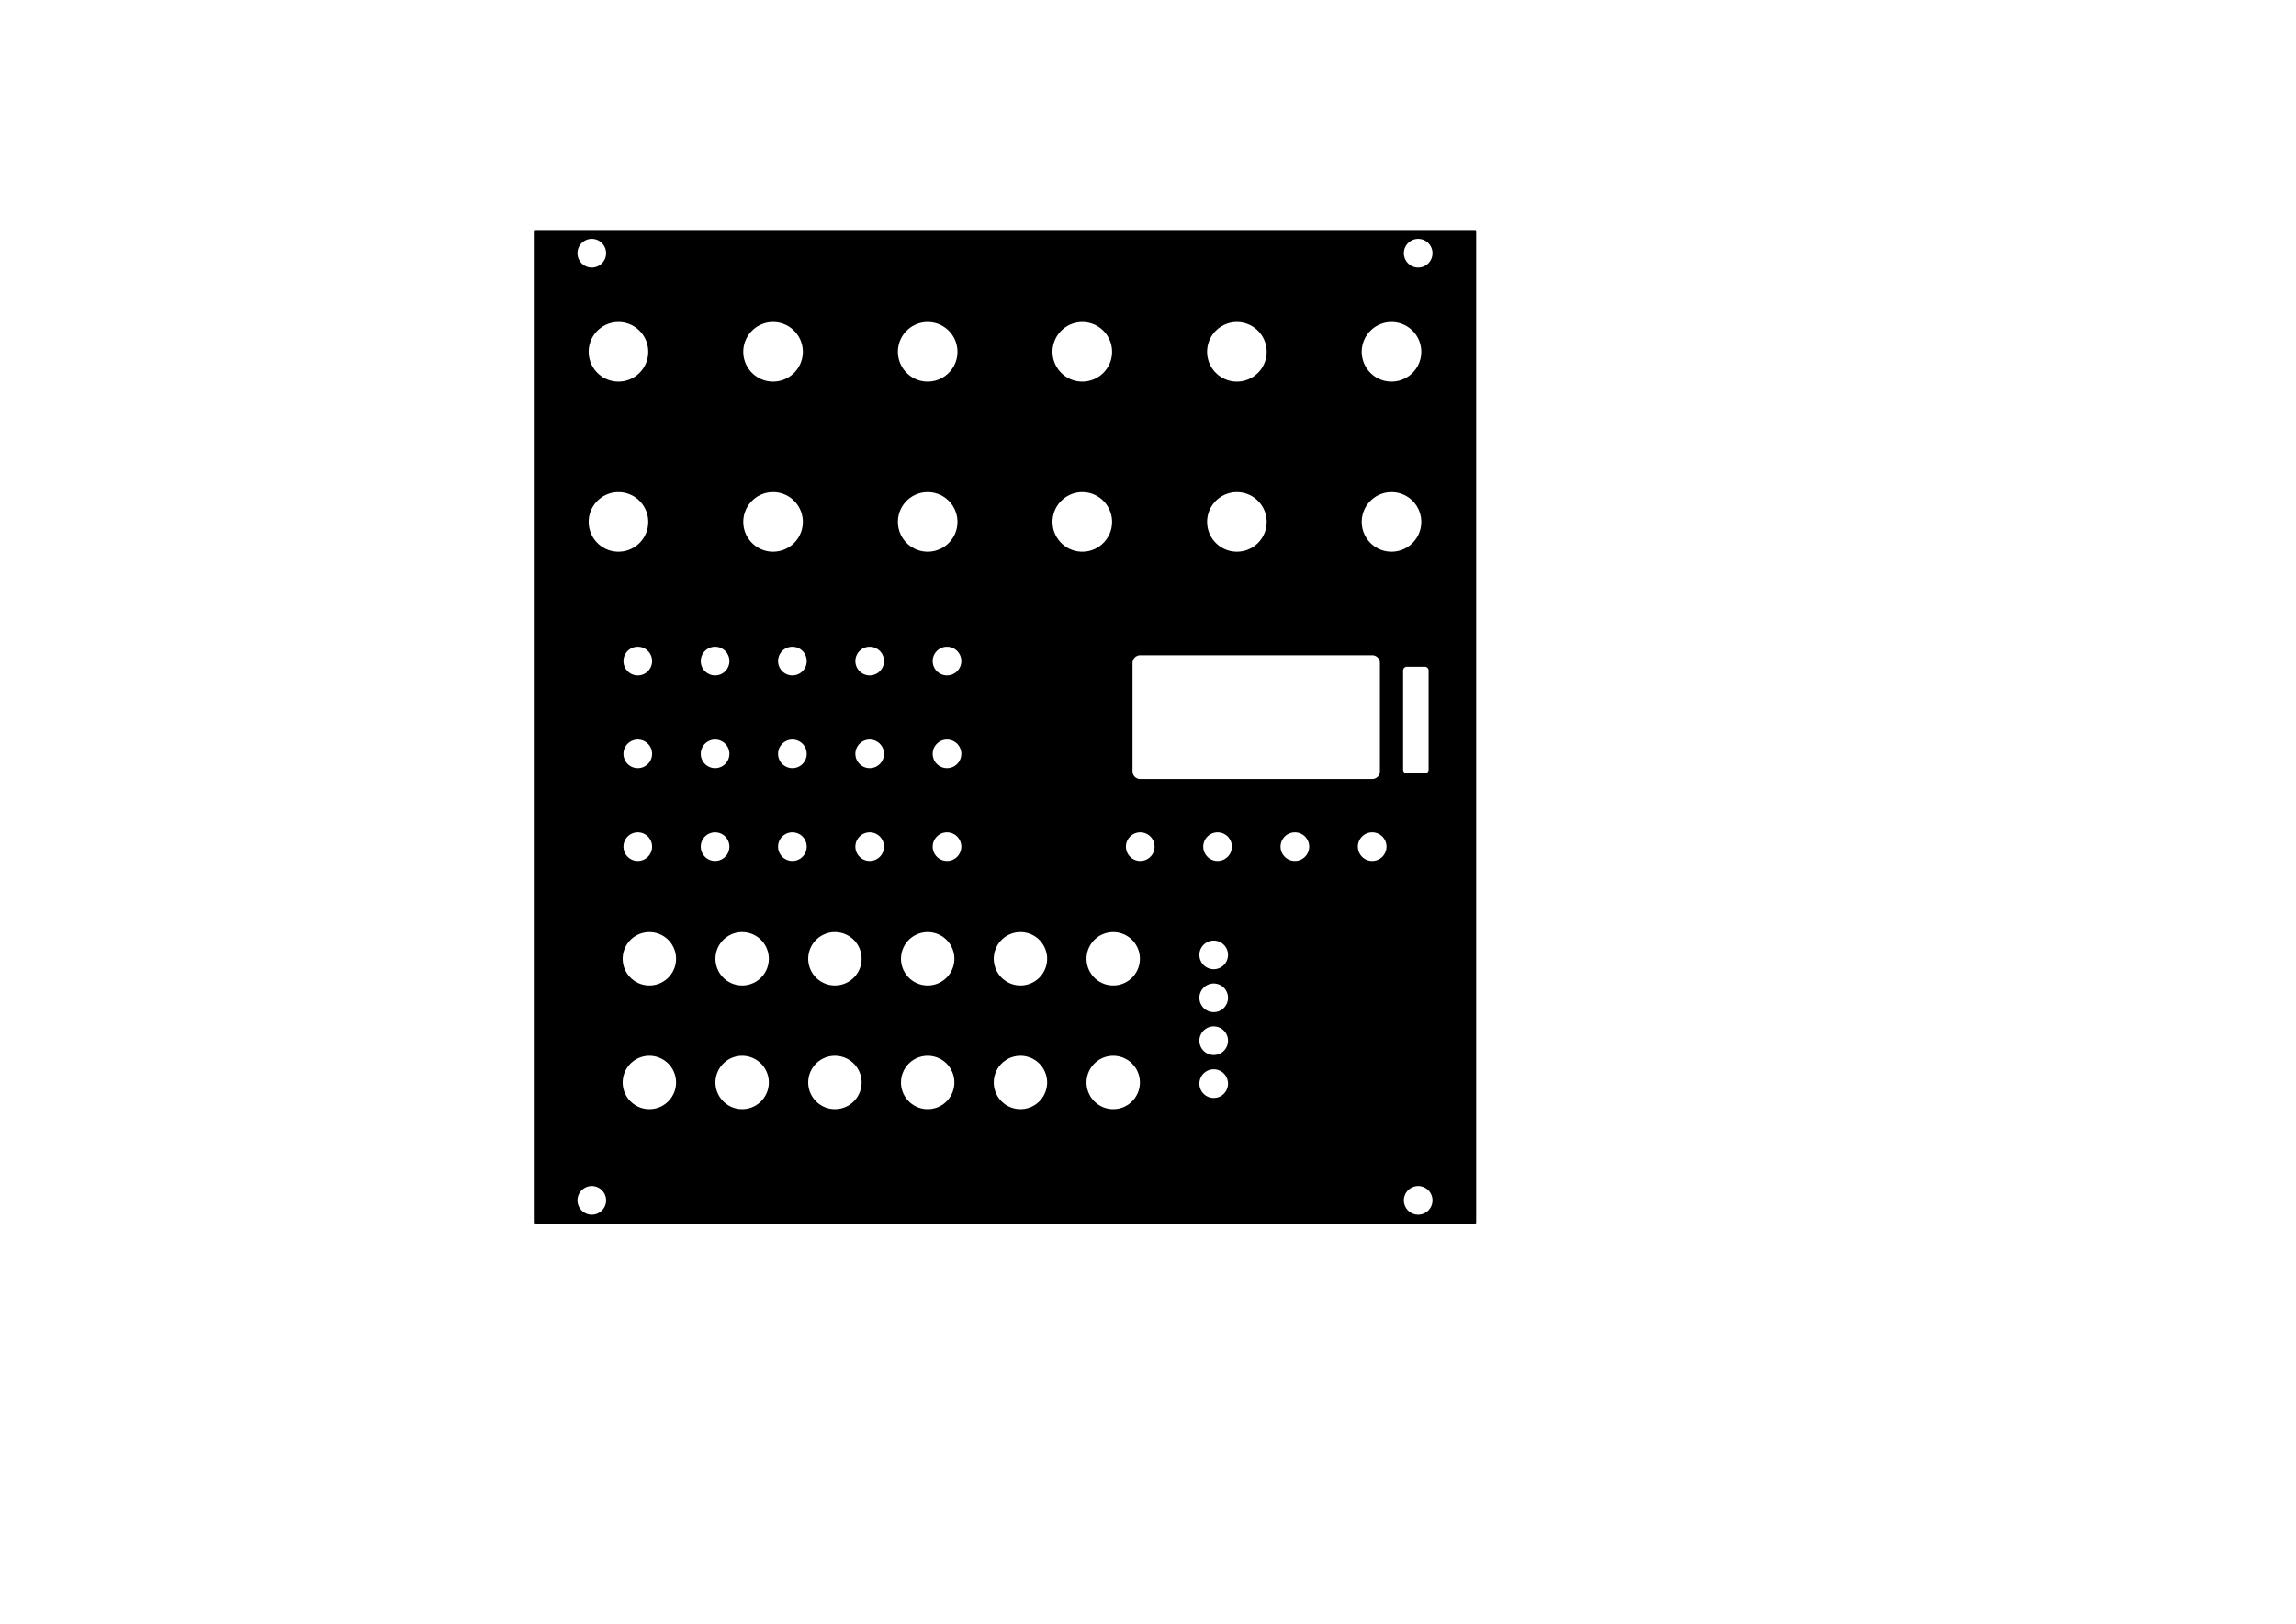 <?xml version="1.0" standalone="no"?>
 <!DOCTYPE svg PUBLIC "-//W3C//DTD SVG 1.1//EN" 
 "http://www.w3.org/Graphics/SVG/1.1/DTD/svg11.dtd"> 
<svg
  xmlns:svg="http://www.w3.org/2000/svg"
  xmlns="http://www.w3.org/2000/svg"
  xmlns:xlink="http://www.w3.org/1999/xlink"
  version="1.1"
  width="297.002mm" height="210.007mm" viewBox="0 0 297.002 210.007">
<title>SVG Image created as dk2_06_panel-B_Cu.svg date 2025/09/24 23:44:47 </title>
  <desc>Image generated by PCBNEW </desc>
<g style="fill:#000000; fill-opacity:1;stroke:#000000; stroke-opacity:1;
stroke-linecap:round; stroke-linejoin:round;"
 transform="translate(0 0) scale(1 1)">
<path style="fill:#000000; fill-opacity:1; stroke:none;fill-rule:evenodd;"
d="M 190.893,29.77
190.938,29.823
190.95,29.875
190.95,158.125
190.93,158.192
190.877,158.238
190.826,158.25
69.174,158.25
69.108,158.23
69.062,158.177
69.05,158.125
69.05,155.129
74.7,155.129
74.7,155.371
74.731,155.612
74.794,155.846
74.887,156.07
74.887,156.07
75.008,156.28
75.008,156.28
75.008,156.28
75.156,156.473
75.156,156.473
75.327,156.644
75.327,156.644
75.52,156.792
75.73,156.913
75.954,157.006
76.188,157.069
76.369,157.093
76.429,157.101
76.429,157.101
76.671,157.101
76.719,157.094
76.912,157.069
77.146,157.006
77.37,156.913
77.58,156.792
77.773,156.644
77.944,156.473
78.092,156.28
78.213,156.07
78.306,155.846
78.369,155.612
78.4,155.371
78.4,155.129
78.4,155.129
181.6,155.129
181.6,155.371
181.631,155.612
181.694,155.846
181.787,156.07
181.787,156.07
181.908,156.28
181.908,156.28
181.908,156.28
182.056,156.473
182.056,156.473
182.227,156.644
182.227,156.644
182.42,156.792
182.63,156.913
182.854,157.006
183.088,157.069
183.269,157.093
183.329,157.101
183.329,157.101
183.571,157.101
183.619,157.094
183.812,157.069
184.046,157.006
184.27,156.913
184.48,156.792
184.673,156.644
184.844,156.473
184.992,156.28
185.113,156.07
185.206,155.846
185.269,155.612
185.3,155.371
185.3,155.129
185.269,154.888
185.206,154.654
185.113,154.43
184.992,154.22
184.844,154.027
184.844,154.027
184.673,153.856
184.673,153.856
184.48,153.708
184.48,153.708
184.48,153.708
184.27,153.587
184.27,153.587
184.046,153.494
183.812,153.431
183.571,153.399
183.571,153.399
183.329,153.399
183.329,153.399
183.088,153.431
182.854,153.494
182.63,153.587
182.63,153.587
182.42,153.708
182.227,153.856
182.227,153.856
182.056,154.027
182.056,154.027
181.908,154.22
181.787,154.43
181.787,154.43
181.694,154.654
181.631,154.888
181.6,155.129
78.4,155.129
78.369,154.888
78.306,154.654
78.213,154.43
78.092,154.22
77.944,154.027
77.944,154.027
77.773,153.856
77.773,153.856
77.58,153.708
77.58,153.708
77.58,153.708
77.37,153.587
77.37,153.587
77.146,153.494
76.912,153.431
76.671,153.399
76.671,153.399
76.429,153.399
76.429,153.399
76.188,153.431
75.954,153.494
75.73,153.587
75.73,153.587
75.52,153.708
75.327,153.856
75.327,153.856
75.156,154.027
75.156,154.027
75.008,154.22
74.887,154.43
74.887,154.43
74.794,154.654
74.731,154.888
74.7,155.129
69.05,155.129
69.05,139.831
80.549,139.831
80.549,140.169
80.583,140.507
80.649,140.839
80.747,141.164
80.877,141.477
80.877,141.477
81.037,141.776
81.037,141.776
81.225,142.058
81.225,142.058
81.44,142.32
81.68,142.56
81.68,142.56
81.68,142.56
81.942,142.775
82.224,142.963
82.224,142.963
82.224,142.963
82.523,143.123
82.523,143.123
82.523,143.123
82.836,143.253
83.161,143.351
83.493,143.417
83.831,143.451
83.831,143.451
84.169,143.451
84.169,143.451
84.507,143.417
84.839,143.351
85.164,143.253
85.477,143.123
85.776,142.963
86.058,142.775
86.32,142.56
86.56,142.32
86.775,142.058
86.963,141.776
87.123,141.477
87.253,141.164
87.351,140.839
87.417,140.507
87.451,140.169
87.451,139.831
92.549,139.831
92.549,140.169
92.583,140.507
92.649,140.839
92.747,141.164
92.877,141.477
92.877,141.477
93.037,141.776
93.037,141.776
93.225,142.058
93.225,142.058
93.44,142.32
93.68,142.56
93.68,142.56
93.68,142.56
93.942,142.775
94.224,142.963
94.224,142.963
94.224,142.963
94.523,143.123
94.523,143.123
94.523,143.123
94.836,143.253
95.161,143.351
95.493,143.417
95.831,143.451
95.831,143.451
96.169,143.451
96.169,143.451
96.507,143.417
96.839,143.351
97.164,143.253
97.477,143.123
97.776,142.963
98.058,142.775
98.32,142.56
98.56,142.32
98.775,142.058
98.963,141.776
99.123,141.477
99.253,141.164
99.351,140.839
99.417,140.507
99.451,140.169
99.451,139.831
104.549,139.831
104.549,140.169
104.583,140.507
104.649,140.839
104.747,141.164
104.877,141.477
104.877,141.477
105.037,141.776
105.037,141.776
105.225,142.058
105.225,142.058
105.44,142.32
105.68,142.56
105.68,142.56
105.68,142.56
105.942,142.775
106.224,142.963
106.224,142.963
106.224,142.963
106.523,143.123
106.523,143.123
106.523,143.123
106.836,143.253
107.161,143.351
107.493,143.417
107.831,143.451
107.831,143.451
108.169,143.451
108.169,143.451
108.507,143.417
108.839,143.351
109.164,143.253
109.477,143.123
109.776,142.963
110.058,142.775
110.32,142.56
110.56,142.32
110.775,142.058
110.963,141.776
111.123,141.477
111.253,141.164
111.351,140.839
111.417,140.507
111.451,140.169
111.451,139.831
116.549,139.831
116.549,140.169
116.583,140.507
116.649,140.839
116.747,141.164
116.877,141.477
116.877,141.477
117.037,141.776
117.037,141.776
117.225,142.058
117.225,142.058
117.44,142.32
117.68,142.56
117.68,142.56
117.68,142.56
117.942,142.775
118.224,142.963
118.224,142.963
118.224,142.963
118.523,143.123
118.523,143.123
118.523,143.123
118.836,143.253
119.161,143.351
119.493,143.417
119.831,143.451
119.831,143.451
120.169,143.451
120.169,143.451
120.507,143.417
120.839,143.351
121.164,143.253
121.477,143.123
121.776,142.963
122.058,142.775
122.32,142.56
122.56,142.32
122.775,142.058
122.963,141.776
123.123,141.477
123.253,141.164
123.351,140.839
123.417,140.507
123.451,140.169
123.451,139.831
128.549,139.831
128.549,140.169
128.583,140.507
128.649,140.839
128.747,141.164
128.877,141.477
128.877,141.477
129.037,141.776
129.037,141.776
129.225,142.058
129.225,142.058
129.44,142.32
129.68,142.56
129.68,142.56
129.68,142.56
129.942,142.775
130.224,142.963
130.224,142.963
130.224,142.963
130.523,143.123
130.523,143.123
130.523,143.123
130.836,143.253
131.161,143.351
131.493,143.417
131.831,143.451
131.831,143.451
132.169,143.451
132.169,143.451
132.507,143.417
132.839,143.351
133.164,143.253
133.477,143.123
133.776,142.963
134.058,142.775
134.32,142.56
134.56,142.32
134.775,142.058
134.963,141.776
135.123,141.477
135.253,141.164
135.351,140.839
135.417,140.507
135.451,140.169
135.451,139.831
140.549,139.831
140.549,140.169
140.583,140.507
140.649,140.839
140.747,141.164
140.877,141.477
140.877,141.477
141.037,141.776
141.037,141.776
141.225,142.058
141.225,142.058
141.44,142.32
141.68,142.56
141.68,142.56
141.68,142.56
141.942,142.775
142.224,142.963
142.224,142.963
142.224,142.963
142.523,143.123
142.523,143.123
142.523,143.123
142.836,143.253
143.161,143.351
143.493,143.417
143.831,143.451
143.831,143.451
144.169,143.451
144.169,143.451
144.507,143.417
144.839,143.351
145.164,143.253
145.477,143.123
145.776,142.963
146.058,142.775
146.32,142.56
146.56,142.32
146.775,142.058
146.963,141.776
147.123,141.477
147.253,141.164
147.351,140.839
147.417,140.507
147.451,140.169
147.451,140.029
155.149,140.029
155.149,140.271
155.181,140.512
155.244,140.746
155.337,140.97
155.337,140.97
155.458,141.18
155.458,141.18
155.458,141.18
155.606,141.373
155.606,141.373
155.777,141.544
155.777,141.544
155.97,141.692
156.18,141.813
156.404,141.906
156.638,141.969
156.819,141.993
156.879,142
156.879,142
157.121,142
157.169,141.994
157.362,141.969
157.596,141.906
157.82,141.813
158.03,141.692
158.223,141.544
158.394,141.373
158.542,141.18
158.663,140.97
158.756,140.746
158.819,140.512
158.851,140.271
158.851,140.029
158.819,139.788
158.756,139.554
158.663,139.33
158.542,139.12
158.394,138.927
158.394,138.927
158.223,138.756
158.223,138.756
158.03,138.608
158.03,138.608
158.03,138.608
157.82,138.487
157.82,138.487
157.596,138.394
157.362,138.331
157.121,138.299
157.121,138.299
156.879,138.299
156.879,138.299
156.638,138.331
156.404,138.394
156.18,138.487
156.18,138.487
155.97,138.608
155.777,138.756
155.777,138.756
155.606,138.927
155.606,138.927
155.458,139.12
155.337,139.33
155.337,139.33
155.244,139.554
155.181,139.788
155.149,140.029
147.451,140.029
147.451,139.831
147.417,139.493
147.351,139.161
147.253,138.836
147.123,138.523
147.104,138.487
146.963,138.224
146.963,138.224
146.963,138.224
146.775,137.942
146.56,137.68
146.56,137.68
146.56,137.68
146.32,137.44
146.058,137.225
146.058,137.225
146.058,137.225
145.776,137.037
145.776,137.037
145.776,137.037
145.477,136.877
145.477,136.877
145.164,136.747
144.973,136.69
144.839,136.649
144.839,136.649
144.839,136.649
144.507,136.583
144.269,136.559
144.169,136.549
143.831,136.549
143.74,136.558
143.493,136.583
143.161,136.649
142.836,136.747
142.523,136.877
142.523,136.877
142.224,137.037
142.224,137.037
141.942,137.225
141.942,137.225
141.68,137.44
141.44,137.68
141.225,137.942
141.225,137.942
141.037,138.224
141.037,138.224
140.877,138.523
140.877,138.523
140.747,138.836
140.649,139.161
140.583,139.493
140.549,139.831
135.451,139.831
135.451,139.831
135.417,139.493
135.351,139.161
135.253,138.836
135.123,138.523
135.104,138.487
134.963,138.224
134.963,138.224
134.963,138.224
134.775,137.942
134.56,137.68
134.56,137.68
134.56,137.68
134.32,137.44
134.058,137.225
134.058,137.225
134.058,137.225
133.776,137.037
133.776,137.037
133.776,137.037
133.477,136.877
133.477,136.877
133.164,136.747
132.973,136.69
132.839,136.649
132.839,136.649
132.839,136.649
132.507,136.583
132.269,136.559
132.169,136.549
131.831,136.549
131.74,136.558
131.493,136.583
131.161,136.649
130.836,136.747
130.523,136.877
130.523,136.877
130.224,137.037
130.224,137.037
129.942,137.225
129.942,137.225
129.68,137.44
129.44,137.68
129.225,137.942
129.225,137.942
129.037,138.224
129.037,138.224
128.877,138.523
128.877,138.523
128.747,138.836
128.649,139.161
128.583,139.493
128.549,139.831
123.451,139.831
123.451,139.831
123.417,139.493
123.351,139.161
123.253,138.836
123.123,138.523
123.104,138.487
122.963,138.224
122.963,138.224
122.963,138.224
122.775,137.942
122.56,137.68
122.56,137.68
122.56,137.68
122.32,137.44
122.058,137.225
122.058,137.225
122.058,137.225
121.776,137.037
121.776,137.037
121.776,137.037
121.477,136.877
121.477,136.877
121.164,136.747
120.973,136.69
120.839,136.649
120.839,136.649
120.839,136.649
120.507,136.583
120.269,136.559
120.169,136.549
119.831,136.549
119.74,136.558
119.493,136.583
119.161,136.649
118.836,136.747
118.523,136.877
118.523,136.877
118.224,137.037
118.224,137.037
117.942,137.225
117.942,137.225
117.68,137.44
117.44,137.68
117.225,137.942
117.225,137.942
117.037,138.224
117.037,138.224
116.877,138.523
116.877,138.523
116.747,138.836
116.649,139.161
116.583,139.493
116.549,139.831
111.451,139.831
111.451,139.831
111.417,139.493
111.351,139.161
111.253,138.836
111.123,138.523
111.104,138.487
110.963,138.224
110.963,138.224
110.963,138.224
110.775,137.942
110.56,137.68
110.56,137.68
110.56,137.68
110.32,137.44
110.058,137.225
110.058,137.225
110.058,137.225
109.776,137.037
109.776,137.037
109.776,137.037
109.477,136.877
109.477,136.877
109.164,136.747
108.973,136.69
108.839,136.649
108.839,136.649
108.839,136.649
108.507,136.583
108.269,136.559
108.169,136.549
107.831,136.549
107.74,136.558
107.493,136.583
107.161,136.649
106.836,136.747
106.523,136.877
106.523,136.877
106.224,137.037
106.224,137.037
105.942,137.225
105.942,137.225
105.68,137.44
105.44,137.68
105.225,137.942
105.225,137.942
105.037,138.224
105.037,138.224
104.877,138.523
104.877,138.523
104.747,138.836
104.649,139.161
104.583,139.493
104.549,139.831
99.451,139.831
99.451,139.831
99.417,139.493
99.351,139.161
99.253,138.836
99.123,138.523
99.104,138.487
98.963,138.224
98.963,138.224
98.963,138.224
98.775,137.942
98.56,137.68
98.56,137.68
98.56,137.68
98.32,137.44
98.058,137.225
98.058,137.225
98.058,137.225
97.776,137.037
97.776,137.037
97.776,137.037
97.477,136.877
97.477,136.877
97.164,136.747
96.973,136.69
96.839,136.649
96.839,136.649
96.839,136.649
96.507,136.583
96.269,136.559
96.169,136.549
95.831,136.549
95.74,136.558
95.493,136.583
95.161,136.649
94.836,136.747
94.523,136.877
94.523,136.877
94.224,137.037
94.224,137.037
93.942,137.225
93.942,137.225
93.68,137.44
93.44,137.68
93.225,137.942
93.225,137.942
93.037,138.224
93.037,138.224
92.877,138.523
92.877,138.523
92.747,138.836
92.649,139.161
92.583,139.493
92.549,139.831
87.451,139.831
87.451,139.831
87.417,139.493
87.351,139.161
87.253,138.836
87.123,138.523
87.104,138.487
86.963,138.224
86.963,138.224
86.963,138.224
86.775,137.942
86.56,137.68
86.56,137.68
86.56,137.68
86.32,137.44
86.058,137.225
86.058,137.225
86.058,137.225
85.776,137.037
85.776,137.037
85.776,137.037
85.477,136.877
85.477,136.877
85.164,136.747
84.973,136.69
84.839,136.649
84.839,136.649
84.839,136.649
84.507,136.583
84.269,136.559
84.169,136.549
83.831,136.549
83.74,136.558
83.493,136.583
83.161,136.649
82.836,136.747
82.523,136.877
82.523,136.877
82.224,137.037
82.224,137.037
81.942,137.225
81.942,137.225
81.68,137.44
81.44,137.68
81.225,137.942
81.225,137.942
81.037,138.224
81.037,138.224
80.877,138.523
80.877,138.523
80.747,138.836
80.649,139.161
80.583,139.493
80.549,139.831
69.05,139.831
69.05,134.479
155.149,134.479
155.149,134.721
155.181,134.962
155.244,135.196
155.337,135.42
155.337,135.42
155.458,135.63
155.458,135.63
155.458,135.63
155.606,135.823
155.606,135.823
155.777,135.994
155.777,135.994
155.97,136.142
156.18,136.263
156.404,136.356
156.638,136.419
156.819,136.443
156.879,136.451
156.879,136.451
157.121,136.451
157.169,136.444
157.362,136.419
157.596,136.356
157.82,136.263
158.03,136.142
158.223,135.994
158.394,135.823
158.542,135.63
158.663,135.42
158.756,135.196
158.819,134.962
158.851,134.721
158.851,134.479
158.819,134.238
158.756,134.004
158.663,133.78
158.542,133.57
158.394,133.377
158.394,133.377
158.223,133.206
158.223,133.206
158.03,133.058
158.03,133.058
158.03,133.058
157.82,132.937
157.82,132.937
157.596,132.844
157.362,132.781
157.121,132.75
157.121,132.75
156.879,132.75
156.879,132.75
156.638,132.781
156.404,132.844
156.18,132.937
156.18,132.937
155.97,133.058
155.777,133.206
155.777,133.206
155.606,133.377
155.606,133.377
155.458,133.57
155.337,133.78
155.337,133.78
155.244,134.004
155.181,134.238
155.149,134.479
69.05,134.479
69.05,128.929
155.149,128.929
155.149,129.171
155.181,129.412
155.244,129.646
155.337,129.87
155.337,129.87
155.458,130.08
155.458,130.08
155.458,130.08
155.606,130.273
155.606,130.273
155.777,130.444
155.777,130.444
155.97,130.592
156.18,130.713
156.404,130.806
156.638,130.869
156.819,130.893
156.879,130.9
156.879,130.9
157.121,130.9
157.169,130.894
157.362,130.869
157.596,130.806
157.82,130.713
158.03,130.592
158.223,130.444
158.394,130.273
158.542,130.08
158.663,129.87
158.756,129.646
158.819,129.412
158.851,129.171
158.851,128.929
158.819,128.688
158.756,128.454
158.663,128.23
158.542,128.02
158.394,127.827
158.394,127.827
158.223,127.656
158.223,127.656
158.03,127.508
158.03,127.508
158.03,127.508
157.82,127.387
157.82,127.387
157.596,127.294
157.362,127.231
157.121,127.2
157.121,127.2
156.879,127.2
156.879,127.2
156.638,127.231
156.404,127.294
156.18,127.387
156.18,127.387
155.97,127.508
155.777,127.656
155.777,127.656
155.606,127.827
155.606,127.827
155.458,128.02
155.337,128.23
155.337,128.23
155.244,128.454
155.181,128.688
155.149,128.929
69.05,128.929
69.05,123.831
80.549,123.831
80.549,124.169
80.583,124.507
80.649,124.839
80.747,125.164
80.877,125.477
80.877,125.477
81.037,125.776
81.037,125.776
81.225,126.058
81.225,126.058
81.44,126.32
81.68,126.56
81.68,126.56
81.68,126.56
81.942,126.775
82.224,126.963
82.224,126.963
82.224,126.963
82.523,127.123
82.523,127.123
82.523,127.123
82.836,127.253
83.161,127.351
83.493,127.417
83.831,127.451
83.831,127.451
84.169,127.451
84.169,127.451
84.507,127.417
84.839,127.351
85.164,127.253
85.477,127.123
85.776,126.963
86.058,126.775
86.32,126.56
86.56,126.32
86.775,126.058
86.963,125.776
87.123,125.477
87.253,125.164
87.351,124.839
87.417,124.507
87.451,124.169
87.451,123.831
92.549,123.831
92.549,124.169
92.583,124.507
92.649,124.839
92.747,125.164
92.877,125.477
92.877,125.477
93.037,125.776
93.037,125.776
93.225,126.058
93.225,126.058
93.44,126.32
93.68,126.56
93.68,126.56
93.68,126.56
93.942,126.775
94.224,126.963
94.224,126.963
94.224,126.963
94.523,127.123
94.523,127.123
94.523,127.123
94.836,127.253
95.161,127.351
95.493,127.417
95.831,127.451
95.831,127.451
96.169,127.451
96.169,127.451
96.507,127.417
96.839,127.351
97.164,127.253
97.477,127.123
97.776,126.963
98.058,126.775
98.32,126.56
98.56,126.32
98.775,126.058
98.963,125.776
99.123,125.477
99.253,125.164
99.351,124.839
99.417,124.507
99.451,124.169
99.451,123.831
104.549,123.831
104.549,124.169
104.583,124.507
104.649,124.839
104.747,125.164
104.877,125.477
104.877,125.477
105.037,125.776
105.037,125.776
105.225,126.058
105.225,126.058
105.44,126.32
105.68,126.56
105.68,126.56
105.68,126.56
105.942,126.775
106.224,126.963
106.224,126.963
106.224,126.963
106.523,127.123
106.523,127.123
106.523,127.123
106.836,127.253
107.161,127.351
107.493,127.417
107.831,127.451
107.831,127.451
108.169,127.451
108.169,127.451
108.507,127.417
108.839,127.351
109.164,127.253
109.477,127.123
109.776,126.963
110.058,126.775
110.32,126.56
110.56,126.32
110.775,126.058
110.963,125.776
111.123,125.477
111.253,125.164
111.351,124.839
111.417,124.507
111.451,124.169
111.451,123.831
116.549,123.831
116.549,124.169
116.583,124.507
116.649,124.839
116.747,125.164
116.877,125.477
116.877,125.477
117.037,125.776
117.037,125.776
117.225,126.058
117.225,126.058
117.44,126.32
117.68,126.56
117.68,126.56
117.68,126.56
117.942,126.775
118.224,126.963
118.224,126.963
118.224,126.963
118.523,127.123
118.523,127.123
118.523,127.123
118.836,127.253
119.161,127.351
119.493,127.417
119.831,127.451
119.831,127.451
120.169,127.451
120.169,127.451
120.507,127.417
120.839,127.351
121.164,127.253
121.477,127.123
121.776,126.963
122.058,126.775
122.32,126.56
122.56,126.32
122.775,126.058
122.963,125.776
123.123,125.477
123.253,125.164
123.351,124.839
123.417,124.507
123.451,124.169
123.451,123.831
128.549,123.831
128.549,124.169
128.583,124.507
128.649,124.839
128.747,125.164
128.877,125.477
128.877,125.477
129.037,125.776
129.037,125.776
129.225,126.058
129.225,126.058
129.44,126.32
129.68,126.56
129.68,126.56
129.68,126.56
129.942,126.775
130.224,126.963
130.224,126.963
130.224,126.963
130.523,127.123
130.523,127.123
130.523,127.123
130.836,127.253
131.161,127.351
131.493,127.417
131.831,127.451
131.831,127.451
132.169,127.451
132.169,127.451
132.507,127.417
132.839,127.351
133.164,127.253
133.477,127.123
133.776,126.963
134.058,126.775
134.32,126.56
134.56,126.32
134.775,126.058
134.963,125.776
135.123,125.477
135.253,125.164
135.351,124.839
135.417,124.507
135.451,124.169
135.451,123.831
140.549,123.831
140.549,124.169
140.583,124.507
140.649,124.839
140.747,125.164
140.877,125.477
140.877,125.477
141.037,125.776
141.037,125.776
141.225,126.058
141.225,126.058
141.44,126.32
141.68,126.56
141.68,126.56
141.68,126.56
141.942,126.775
142.224,126.963
142.224,126.963
142.224,126.963
142.523,127.123
142.523,127.123
142.523,127.123
142.836,127.253
143.161,127.351
143.493,127.417
143.831,127.451
143.831,127.451
144.169,127.451
144.169,127.451
144.507,127.417
144.839,127.351
145.164,127.253
145.477,127.123
145.776,126.963
146.058,126.775
146.32,126.56
146.56,126.32
146.775,126.058
146.963,125.776
147.123,125.477
147.253,125.164
147.351,124.839
147.417,124.507
147.451,124.169
147.451,123.831
147.417,123.493
147.394,123.379
155.149,123.379
155.149,123.621
155.181,123.862
155.244,124.096
155.274,124.169
155.337,124.32
155.458,124.53
155.458,124.53
155.458,124.53
155.606,124.723
155.606,124.723
155.777,124.894
155.777,124.894
155.97,125.042
156.18,125.163
156.404,125.256
156.638,125.319
156.819,125.343
156.879,125.35
156.879,125.35
157.121,125.35
157.169,125.344
157.362,125.319
157.596,125.256
157.82,125.163
158.03,125.042
158.223,124.894
158.394,124.723
158.542,124.53
158.663,124.32
158.756,124.096
158.819,123.862
158.851,123.621
158.851,123.379
158.819,123.138
158.756,122.904
158.663,122.68
158.542,122.47
158.394,122.277
158.394,122.277
158.223,122.106
158.223,122.106
158.03,121.958
158.03,121.958
158.03,121.958
157.82,121.837
157.82,121.837
157.596,121.744
157.362,121.681
157.121,121.65
157.121,121.65
156.879,121.65
156.879,121.65
156.638,121.681
156.404,121.744
156.18,121.837
156.18,121.837
155.97,121.958
155.777,122.106
155.777,122.106
155.606,122.277
155.606,122.277
155.458,122.47
155.337,122.68
155.337,122.68
155.244,122.904
155.181,123.138
155.149,123.379
147.394,123.379
147.351,123.161
147.253,122.836
147.123,122.523
147.095,122.47
146.963,122.224
146.963,122.224
146.963,122.224
146.775,121.942
146.56,121.68
146.56,121.68
146.56,121.68
146.32,121.44
146.058,121.225
146.058,121.225
146.058,121.225
145.776,121.037
145.776,121.037
145.776,121.037
145.477,120.877
145.477,120.877
145.164,120.747
144.973,120.689
144.839,120.649
144.839,120.649
144.839,120.649
144.507,120.583
144.269,120.559
144.169,120.549
143.831,120.549
143.74,120.558
143.493,120.583
143.161,120.649
142.836,120.747
142.523,120.877
142.523,120.877
142.224,121.037
142.224,121.037
141.942,121.225
141.942,121.225
141.68,121.44
141.44,121.68
141.225,121.942
141.225,121.942
141.037,122.224
141.037,122.224
140.877,122.523
140.877,122.523
140.747,122.836
140.649,123.161
140.583,123.493
140.549,123.831
135.451,123.831
135.451,123.831
135.417,123.493
135.351,123.161
135.253,122.836
135.123,122.523
135.095,122.47
134.963,122.224
134.963,122.224
134.963,122.224
134.775,121.942
134.56,121.68
134.56,121.68
134.56,121.68
134.32,121.44
134.058,121.225
134.058,121.225
134.058,121.225
133.776,121.037
133.776,121.037
133.776,121.037
133.477,120.877
133.477,120.877
133.164,120.747
132.973,120.689
132.839,120.649
132.839,120.649
132.839,120.649
132.507,120.583
132.269,120.559
132.169,120.549
131.831,120.549
131.74,120.558
131.493,120.583
131.161,120.649
130.836,120.747
130.523,120.877
130.523,120.877
130.224,121.037
130.224,121.037
129.942,121.225
129.942,121.225
129.68,121.44
129.44,121.68
129.225,121.942
129.225,121.942
129.037,122.224
129.037,122.224
128.877,122.523
128.877,122.523
128.747,122.836
128.649,123.161
128.583,123.493
128.549,123.831
123.451,123.831
123.451,123.831
123.417,123.493
123.351,123.161
123.253,122.836
123.123,122.523
123.094,122.47
122.963,122.224
122.963,122.224
122.963,122.224
122.775,121.942
122.56,121.68
122.56,121.68
122.56,121.68
122.32,121.44
122.058,121.225
122.058,121.225
122.058,121.225
121.776,121.037
121.776,121.037
121.776,121.037
121.477,120.877
121.477,120.877
121.164,120.747
120.973,120.689
120.839,120.649
120.839,120.649
120.839,120.649
120.507,120.583
120.269,120.559
120.169,120.549
119.831,120.549
119.74,120.558
119.493,120.583
119.161,120.649
118.836,120.747
118.523,120.877
118.523,120.877
118.224,121.037
118.224,121.037
117.942,121.225
117.942,121.225
117.68,121.44
117.44,121.68
117.225,121.942
117.225,121.942
117.037,122.224
117.037,122.224
116.877,122.523
116.877,122.523
116.747,122.836
116.649,123.161
116.583,123.493
116.549,123.831
111.451,123.831
111.451,123.831
111.417,123.493
111.351,123.161
111.253,122.836
111.123,122.523
111.094,122.47
110.963,122.224
110.963,122.224
110.963,122.224
110.775,121.942
110.56,121.68
110.56,121.68
110.56,121.68
110.32,121.44
110.058,121.225
110.058,121.225
110.058,121.225
109.776,121.037
109.776,121.037
109.776,121.037
109.477,120.877
109.477,120.877
109.164,120.747
108.973,120.689
108.839,120.649
108.839,120.649
108.839,120.649
108.507,120.583
108.269,120.559
108.169,120.549
107.831,120.549
107.74,120.558
107.493,120.583
107.161,120.649
106.836,120.747
106.523,120.877
106.523,120.877
106.224,121.037
106.224,121.037
105.942,121.225
105.942,121.225
105.68,121.44
105.44,121.68
105.225,121.942
105.225,121.942
105.037,122.224
105.037,122.224
104.877,122.523
104.877,122.523
104.747,122.836
104.649,123.161
104.583,123.493
104.549,123.831
99.451,123.831
99.451,123.831
99.417,123.493
99.351,123.161
99.253,122.836
99.123,122.523
99.094,122.47
98.963,122.224
98.963,122.224
98.963,122.224
98.775,121.942
98.56,121.68
98.56,121.68
98.56,121.68
98.32,121.44
98.058,121.225
98.058,121.225
98.058,121.225
97.776,121.037
97.776,121.037
97.776,121.037
97.477,120.877
97.477,120.877
97.164,120.747
96.973,120.689
96.839,120.649
96.839,120.649
96.839,120.649
96.507,120.583
96.269,120.559
96.169,120.549
95.831,120.549
95.74,120.558
95.493,120.583
95.161,120.649
94.836,120.747
94.523,120.877
94.523,120.877
94.224,121.037
94.224,121.037
93.942,121.225
93.942,121.225
93.68,121.44
93.44,121.68
93.225,121.942
93.225,121.942
93.037,122.224
93.037,122.224
92.877,122.523
92.877,122.523
92.747,122.836
92.649,123.161
92.583,123.493
92.549,123.831
87.451,123.831
87.451,123.831
87.417,123.493
87.351,123.161
87.253,122.836
87.123,122.523
87.094,122.47
86.963,122.224
86.963,122.224
86.963,122.224
86.775,121.942
86.56,121.68
86.56,121.68
86.56,121.68
86.32,121.44
86.058,121.225
86.058,121.225
86.058,121.225
85.776,121.037
85.776,121.037
85.776,121.037
85.477,120.877
85.477,120.877
85.164,120.747
84.973,120.689
84.839,120.649
84.839,120.649
84.839,120.649
84.507,120.583
84.269,120.559
84.169,120.549
83.831,120.549
83.74,120.558
83.493,120.583
83.161,120.649
82.836,120.747
82.523,120.877
82.523,120.877
82.224,121.037
82.224,121.037
81.942,121.225
81.942,121.225
81.68,121.44
81.44,121.68
81.225,121.942
81.225,121.942
81.037,122.224
81.037,122.224
80.877,122.523
80.877,122.523
80.747,122.836
80.649,123.161
80.583,123.493
80.549,123.831
69.05,123.831
69.05,109.379
80.65,109.379
80.65,109.621
80.681,109.862
80.744,110.096
80.837,110.32
80.837,110.32
80.958,110.53
80.958,110.53
80.958,110.53
81.106,110.723
81.106,110.723
81.277,110.894
81.277,110.894
81.47,111.042
81.68,111.163
81.904,111.256
82.138,111.319
82.319,111.343
82.379,111.35
82.379,111.35
82.621,111.35
82.669,111.344
82.862,111.319
83.096,111.256
83.32,111.163
83.53,111.042
83.723,110.894
83.894,110.723
84.042,110.53
84.163,110.32
84.256,110.096
84.319,109.862
84.35,109.621
84.35,109.379
84.35,109.379
90.65,109.379
90.65,109.621
90.681,109.862
90.744,110.096
90.837,110.32
90.837,110.32
90.958,110.53
90.958,110.53
90.958,110.53
91.106,110.723
91.106,110.723
91.277,110.894
91.277,110.894
91.47,111.042
91.68,111.163
91.904,111.256
92.138,111.319
92.319,111.343
92.379,111.35
92.379,111.35
92.621,111.35
92.669,111.344
92.862,111.319
93.096,111.256
93.32,111.163
93.53,111.042
93.723,110.894
93.894,110.723
94.042,110.53
94.163,110.32
94.256,110.096
94.319,109.862
94.35,109.621
94.35,109.379
94.35,109.379
100.65,109.379
100.65,109.621
100.681,109.862
100.744,110.096
100.837,110.32
100.837,110.32
100.958,110.53
100.958,110.53
100.958,110.53
101.106,110.723
101.106,110.723
101.277,110.894
101.277,110.894
101.47,111.042
101.68,111.163
101.904,111.256
102.138,111.319
102.319,111.343
102.379,111.35
102.379,111.35
102.621,111.35
102.669,111.344
102.862,111.319
103.096,111.256
103.32,111.163
103.53,111.042
103.723,110.894
103.894,110.723
104.042,110.53
104.163,110.32
104.256,110.096
104.319,109.862
104.35,109.621
104.35,109.379
104.35,109.379
110.65,109.379
110.65,109.621
110.681,109.862
110.744,110.096
110.837,110.32
110.837,110.32
110.958,110.53
110.958,110.53
110.958,110.53
111.106,110.723
111.106,110.723
111.277,110.894
111.277,110.894
111.47,111.042
111.68,111.163
111.904,111.256
112.138,111.319
112.319,111.343
112.379,111.35
112.379,111.35
112.621,111.35
112.669,111.344
112.862,111.319
113.096,111.256
113.32,111.163
113.53,111.042
113.723,110.894
113.894,110.723
114.042,110.53
114.163,110.32
114.256,110.096
114.319,109.862
114.35,109.621
114.35,109.379
114.35,109.379
120.65,109.379
120.65,109.621
120.681,109.862
120.744,110.096
120.837,110.32
120.837,110.32
120.958,110.53
120.958,110.53
120.958,110.53
121.106,110.723
121.106,110.723
121.277,110.894
121.277,110.894
121.47,111.042
121.68,111.163
121.904,111.256
122.138,111.319
122.319,111.343
122.379,111.35
122.379,111.35
122.621,111.35
122.669,111.344
122.862,111.319
123.096,111.256
123.32,111.163
123.53,111.042
123.723,110.894
123.894,110.723
124.042,110.53
124.163,110.32
124.256,110.096
124.319,109.862
124.35,109.621
124.35,109.379
124.35,109.379
145.649,109.379
145.649,109.621
145.681,109.862
145.744,110.096
145.837,110.32
145.837,110.32
145.958,110.53
145.958,110.53
145.958,110.53
146.106,110.723
146.106,110.723
146.277,110.894
146.277,110.894
146.47,111.042
146.68,111.163
146.904,111.256
147.138,111.319
147.319,111.343
147.379,111.35
147.379,111.35
147.621,111.35
147.669,111.344
147.862,111.319
148.096,111.256
148.32,111.163
148.53,111.042
148.723,110.894
148.894,110.723
149.042,110.53
149.163,110.32
149.256,110.096
149.319,109.862
149.351,109.621
149.351,109.379
149.351,109.379
155.649,109.379
155.649,109.621
155.681,109.862
155.744,110.096
155.837,110.32
155.837,110.32
155.958,110.53
155.958,110.53
155.958,110.53
156.106,110.723
156.106,110.723
156.277,110.894
156.277,110.894
156.47,111.042
156.68,111.163
156.904,111.256
157.138,111.319
157.319,111.343
157.379,111.35
157.379,111.35
157.621,111.35
157.669,111.344
157.862,111.319
158.096,111.256
158.32,111.163
158.53,111.042
158.723,110.894
158.894,110.723
159.042,110.53
159.163,110.32
159.256,110.096
159.319,109.862
159.351,109.621
159.351,109.379
159.351,109.379
165.649,109.379
165.649,109.621
165.681,109.862
165.744,110.096
165.837,110.32
165.837,110.32
165.958,110.53
165.958,110.53
165.958,110.53
166.106,110.723
166.106,110.723
166.277,110.894
166.277,110.894
166.47,111.042
166.68,111.163
166.904,111.256
167.138,111.319
167.319,111.343
167.379,111.35
167.379,111.35
167.621,111.35
167.669,111.344
167.862,111.319
168.096,111.256
168.32,111.163
168.53,111.042
168.723,110.894
168.894,110.723
169.042,110.53
169.163,110.32
169.256,110.096
169.319,109.862
169.351,109.621
169.351,109.379
169.351,109.379
175.649,109.379
175.649,109.621
175.681,109.862
175.744,110.096
175.837,110.32
175.837,110.32
175.958,110.53
175.958,110.53
175.958,110.53
176.106,110.723
176.106,110.723
176.277,110.894
176.277,110.894
176.47,111.042
176.68,111.163
176.904,111.256
177.138,111.319
177.319,111.343
177.379,111.35
177.379,111.35
177.621,111.35
177.669,111.344
177.862,111.319
178.096,111.256
178.32,111.163
178.53,111.042
178.723,110.894
178.894,110.723
179.042,110.53
179.163,110.32
179.256,110.096
179.319,109.862
179.351,109.621
179.351,109.379
179.319,109.138
179.256,108.904
179.163,108.68
179.042,108.47
178.894,108.277
178.894,108.277
178.723,108.106
178.723,108.106
178.53,107.958
178.53,107.958
178.53,107.958
178.32,107.837
178.32,107.837
178.096,107.744
177.862,107.681
177.621,107.65
177.621,107.65
177.379,107.65
177.379,107.65
177.138,107.681
176.904,107.744
176.68,107.837
176.68,107.837
176.47,107.958
176.277,108.106
176.277,108.106
176.106,108.277
176.106,108.277
175.958,108.47
175.837,108.68
175.837,108.68
175.744,108.904
175.681,109.138
175.649,109.379
169.351,109.379
169.319,109.138
169.256,108.904
169.163,108.68
169.042,108.47
168.894,108.277
168.894,108.277
168.723,108.106
168.723,108.106
168.53,107.958
168.53,107.958
168.53,107.958
168.32,107.837
168.32,107.837
168.096,107.744
167.862,107.681
167.621,107.65
167.621,107.65
167.379,107.65
167.379,107.65
167.138,107.681
166.904,107.744
166.68,107.837
166.68,107.837
166.47,107.958
166.277,108.106
166.277,108.106
166.106,108.277
166.106,108.277
165.958,108.47
165.837,108.68
165.837,108.68
165.744,108.904
165.681,109.138
165.649,109.379
159.351,109.379
159.319,109.138
159.256,108.904
159.163,108.68
159.042,108.47
158.894,108.277
158.894,108.277
158.723,108.106
158.723,108.106
158.53,107.958
158.53,107.958
158.53,107.958
158.32,107.837
158.32,107.837
158.096,107.744
157.862,107.681
157.621,107.65
157.621,107.65
157.379,107.65
157.379,107.65
157.138,107.681
156.904,107.744
156.68,107.837
156.68,107.837
156.47,107.958
156.277,108.106
156.277,108.106
156.106,108.277
156.106,108.277
155.958,108.47
155.837,108.68
155.837,108.68
155.744,108.904
155.681,109.138
155.649,109.379
149.351,109.379
149.319,109.138
149.256,108.904
149.163,108.68
149.042,108.47
148.894,108.277
148.894,108.277
148.723,108.106
148.723,108.106
148.53,107.958
148.53,107.958
148.53,107.958
148.32,107.837
148.32,107.837
148.096,107.744
147.862,107.681
147.621,107.65
147.621,107.65
147.379,107.65
147.379,107.65
147.138,107.681
146.904,107.744
146.68,107.837
146.68,107.837
146.47,107.958
146.277,108.106
146.277,108.106
146.106,108.277
146.106,108.277
145.958,108.47
145.837,108.68
145.837,108.68
145.744,108.904
145.681,109.138
145.649,109.379
124.35,109.379
124.319,109.138
124.256,108.904
124.163,108.68
124.042,108.47
123.894,108.277
123.894,108.277
123.723,108.106
123.723,108.106
123.53,107.958
123.53,107.958
123.53,107.958
123.32,107.837
123.32,107.837
123.096,107.744
122.862,107.681
122.621,107.65
122.621,107.65
122.379,107.65
122.379,107.65
122.138,107.681
121.904,107.744
121.68,107.837
121.68,107.837
121.47,107.958
121.277,108.106
121.277,108.106
121.106,108.277
121.106,108.277
120.958,108.47
120.837,108.68
120.837,108.68
120.744,108.904
120.681,109.138
120.65,109.379
114.35,109.379
114.319,109.138
114.256,108.904
114.163,108.68
114.042,108.47
113.894,108.277
113.894,108.277
113.723,108.106
113.723,108.106
113.53,107.958
113.53,107.958
113.53,107.958
113.32,107.837
113.32,107.837
113.096,107.744
112.862,107.681
112.621,107.65
112.621,107.65
112.379,107.65
112.379,107.65
112.138,107.681
111.904,107.744
111.68,107.837
111.68,107.837
111.47,107.958
111.277,108.106
111.277,108.106
111.106,108.277
111.106,108.277
110.958,108.47
110.837,108.68
110.837,108.68
110.744,108.904
110.681,109.138
110.65,109.379
104.35,109.379
104.319,109.138
104.256,108.904
104.163,108.68
104.042,108.47
103.894,108.277
103.894,108.277
103.723,108.106
103.723,108.106
103.53,107.958
103.53,107.958
103.53,107.958
103.32,107.837
103.32,107.837
103.096,107.744
102.862,107.681
102.621,107.65
102.621,107.65
102.379,107.65
102.379,107.65
102.138,107.681
101.904,107.744
101.68,107.837
101.68,107.837
101.47,107.958
101.277,108.106
101.277,108.106
101.106,108.277
101.106,108.277
100.958,108.47
100.837,108.68
100.837,108.68
100.744,108.904
100.681,109.138
100.65,109.379
94.35,109.379
94.319,109.138
94.256,108.904
94.163,108.68
94.042,108.47
93.894,108.277
93.894,108.277
93.723,108.106
93.723,108.106
93.53,107.958
93.53,107.958
93.53,107.958
93.32,107.837
93.32,107.837
93.096,107.744
92.862,107.681
92.621,107.65
92.621,107.65
92.379,107.65
92.379,107.65
92.138,107.681
91.904,107.744
91.68,107.837
91.68,107.837
91.47,107.958
91.277,108.106
91.277,108.106
91.106,108.277
91.106,108.277
90.958,108.47
90.837,108.68
90.837,108.68
90.744,108.904
90.681,109.138
90.65,109.379
84.35,109.379
84.319,109.138
84.256,108.904
84.163,108.68
84.042,108.47
83.894,108.277
83.894,108.277
83.723,108.106
83.723,108.106
83.53,107.958
83.53,107.958
83.53,107.958
83.32,107.837
83.32,107.837
83.096,107.744
82.862,107.681
82.621,107.65
82.621,107.65
82.379,107.65
82.379,107.65
82.138,107.681
81.904,107.744
81.68,107.837
81.68,107.837
81.47,107.958
81.277,108.106
81.277,108.106
81.106,108.277
81.106,108.277
80.958,108.47
80.837,108.68
80.837,108.68
80.744,108.904
80.681,109.138
80.65,109.379
69.05,109.379
69.05,97.379
80.65,97.379
80.65,97.621
80.681,97.862
80.744,98.096
80.837,98.32
80.837,98.32
80.958,98.53
80.958,98.53
80.958,98.53
81.106,98.723
81.106,98.723
81.277,98.894
81.277,98.894
81.47,99.042
81.68,99.163
81.904,99.256
82.138,99.319
82.319,99.343
82.379,99.35
82.379,99.35
82.621,99.35
82.669,99.344
82.862,99.319
83.096,99.256
83.32,99.163
83.53,99.042
83.723,98.894
83.894,98.723
84.042,98.53
84.163,98.32
84.256,98.096
84.319,97.862
84.35,97.621
84.35,97.379
84.35,97.379
90.65,97.379
90.65,97.621
90.681,97.862
90.744,98.096
90.837,98.32
90.837,98.32
90.958,98.53
90.958,98.53
90.958,98.53
91.106,98.723
91.106,98.723
91.277,98.894
91.277,98.894
91.47,99.042
91.68,99.163
91.904,99.256
92.138,99.319
92.319,99.343
92.379,99.35
92.379,99.35
92.621,99.35
92.669,99.344
92.862,99.319
93.096,99.256
93.32,99.163
93.53,99.042
93.723,98.894
93.894,98.723
94.042,98.53
94.163,98.32
94.256,98.096
94.319,97.862
94.35,97.621
94.35,97.379
94.35,97.379
100.65,97.379
100.65,97.621
100.681,97.862
100.744,98.096
100.837,98.32
100.837,98.32
100.958,98.53
100.958,98.53
100.958,98.53
101.106,98.723
101.106,98.723
101.277,98.894
101.277,98.894
101.47,99.042
101.68,99.163
101.904,99.256
102.138,99.319
102.319,99.343
102.379,99.35
102.379,99.35
102.621,99.35
102.669,99.344
102.862,99.319
103.096,99.256
103.32,99.163
103.53,99.042
103.723,98.894
103.894,98.723
104.042,98.53
104.163,98.32
104.256,98.096
104.319,97.862
104.35,97.621
104.35,97.379
104.35,97.379
110.65,97.379
110.65,97.621
110.681,97.862
110.744,98.096
110.837,98.32
110.837,98.32
110.958,98.53
110.958,98.53
110.958,98.53
111.106,98.723
111.106,98.723
111.277,98.894
111.277,98.894
111.47,99.042
111.68,99.163
111.904,99.256
112.138,99.319
112.319,99.343
112.379,99.35
112.379,99.35
112.621,99.35
112.669,99.344
112.862,99.319
113.096,99.256
113.32,99.163
113.53,99.042
113.723,98.894
113.894,98.723
114.042,98.53
114.163,98.32
114.256,98.096
114.319,97.862
114.35,97.621
114.35,97.379
114.35,97.379
120.65,97.379
120.65,97.621
120.681,97.862
120.744,98.096
120.837,98.32
120.837,98.32
120.958,98.53
120.958,98.53
120.958,98.53
121.106,98.723
121.106,98.723
121.277,98.894
121.277,98.894
121.47,99.042
121.68,99.163
121.904,99.256
122.138,99.319
122.319,99.343
122.379,99.35
122.379,99.35
122.621,99.35
122.669,99.344
122.862,99.319
123.096,99.256
123.32,99.163
123.53,99.042
123.723,98.894
123.894,98.723
124.042,98.53
124.163,98.32
124.256,98.096
124.319,97.862
124.35,97.621
124.35,97.379
124.319,97.138
124.256,96.904
124.163,96.68
124.042,96.47
123.894,96.277
123.894,96.277
123.723,96.106
123.723,96.106
123.53,95.958
123.53,95.958
123.53,95.958
123.32,95.837
123.32,95.837
123.096,95.744
122.862,95.681
122.621,95.65
122.621,95.65
122.379,95.65
122.379,95.65
122.138,95.681
121.904,95.744
121.68,95.837
121.68,95.837
121.47,95.958
121.277,96.106
121.277,96.106
121.106,96.277
121.106,96.277
120.958,96.47
120.837,96.68
120.837,96.68
120.744,96.904
120.681,97.138
120.65,97.379
114.35,97.379
114.319,97.138
114.256,96.904
114.163,96.68
114.042,96.47
113.894,96.277
113.894,96.277
113.723,96.106
113.723,96.106
113.53,95.958
113.53,95.958
113.53,95.958
113.32,95.837
113.32,95.837
113.096,95.744
112.862,95.681
112.621,95.65
112.621,95.65
112.379,95.65
112.379,95.65
112.138,95.681
111.904,95.744
111.68,95.837
111.68,95.837
111.47,95.958
111.277,96.106
111.277,96.106
111.106,96.277
111.106,96.277
110.958,96.47
110.837,96.68
110.837,96.68
110.744,96.904
110.681,97.138
110.65,97.379
104.35,97.379
104.319,97.138
104.256,96.904
104.163,96.68
104.042,96.47
103.894,96.277
103.894,96.277
103.723,96.106
103.723,96.106
103.53,95.958
103.53,95.958
103.53,95.958
103.32,95.837
103.32,95.837
103.096,95.744
102.862,95.681
102.621,95.65
102.621,95.65
102.379,95.65
102.379,95.65
102.138,95.681
101.904,95.744
101.68,95.837
101.68,95.837
101.47,95.958
101.277,96.106
101.277,96.106
101.106,96.277
101.106,96.277
100.958,96.47
100.837,96.68
100.837,96.68
100.744,96.904
100.681,97.138
100.65,97.379
94.35,97.379
94.319,97.138
94.256,96.904
94.163,96.68
94.042,96.47
93.894,96.277
93.894,96.277
93.723,96.106
93.723,96.106
93.53,95.958
93.53,95.958
93.53,95.958
93.32,95.837
93.32,95.837
93.096,95.744
92.862,95.681
92.621,95.65
92.621,95.65
92.379,95.65
92.379,95.65
92.138,95.681
91.904,95.744
91.68,95.837
91.68,95.837
91.47,95.958
91.277,96.106
91.277,96.106
91.106,96.277
91.106,96.277
90.958,96.47
90.837,96.68
90.837,96.68
90.744,96.904
90.681,97.138
90.65,97.379
84.35,97.379
84.319,97.138
84.256,96.904
84.163,96.68
84.042,96.47
83.894,96.277
83.894,96.277
83.723,96.106
83.723,96.106
83.53,95.958
83.53,95.958
83.53,95.958
83.32,95.837
83.32,95.837
83.096,95.744
82.862,95.681
82.621,95.65
82.621,95.65
82.379,95.65
82.379,95.65
82.138,95.681
81.904,95.744
81.68,95.837
81.68,95.837
81.47,95.958
81.277,96.106
81.277,96.106
81.106,96.277
81.106,96.277
80.958,96.47
80.837,96.68
80.837,96.68
80.744,96.904
80.681,97.138
80.65,97.379
69.05,97.379
69.05,85.379
80.65,85.379
80.65,85.621
80.681,85.862
80.744,86.096
80.837,86.32
80.837,86.32
80.958,86.53
80.958,86.53
80.958,86.53
81.106,86.723
81.106,86.723
81.277,86.894
81.277,86.894
81.47,87.042
81.68,87.163
81.904,87.256
82.138,87.319
82.319,87.343
82.379,87.35
82.379,87.35
82.621,87.35
82.669,87.344
82.862,87.319
83.096,87.256
83.32,87.163
83.53,87.042
83.723,86.894
83.894,86.723
84.042,86.53
84.163,86.32
84.256,86.096
84.319,85.862
84.35,85.621
84.35,85.379
84.35,85.379
90.65,85.379
90.65,85.621
90.681,85.862
90.744,86.096
90.837,86.32
90.837,86.32
90.958,86.53
90.958,86.53
90.958,86.53
91.106,86.723
91.106,86.723
91.277,86.894
91.277,86.894
91.47,87.042
91.68,87.163
91.904,87.256
92.138,87.319
92.319,87.343
92.379,87.35
92.379,87.35
92.621,87.35
92.669,87.344
92.862,87.319
93.096,87.256
93.32,87.163
93.53,87.042
93.723,86.894
93.894,86.723
94.042,86.53
94.163,86.32
94.256,86.096
94.319,85.862
94.35,85.621
94.35,85.379
94.35,85.379
100.65,85.379
100.65,85.621
100.681,85.862
100.744,86.096
100.837,86.32
100.837,86.32
100.958,86.53
100.958,86.53
100.958,86.53
101.106,86.723
101.106,86.723
101.277,86.894
101.277,86.894
101.47,87.042
101.68,87.163
101.904,87.256
102.138,87.319
102.319,87.343
102.379,87.35
102.379,87.35
102.621,87.35
102.669,87.344
102.862,87.319
103.096,87.256
103.32,87.163
103.53,87.042
103.723,86.894
103.894,86.723
104.042,86.53
104.163,86.32
104.256,86.096
104.319,85.862
104.35,85.621
104.35,85.379
104.35,85.379
110.65,85.379
110.65,85.621
110.681,85.862
110.744,86.096
110.837,86.32
110.837,86.32
110.958,86.53
110.958,86.53
110.958,86.53
111.106,86.723
111.106,86.723
111.277,86.894
111.277,86.894
111.47,87.042
111.68,87.163
111.904,87.256
112.138,87.319
112.319,87.343
112.379,87.35
112.379,87.35
112.621,87.35
112.669,87.344
112.862,87.319
113.096,87.256
113.32,87.163
113.53,87.042
113.723,86.894
113.894,86.723
114.042,86.53
114.163,86.32
114.256,86.096
114.319,85.862
114.35,85.621
114.35,85.379
114.35,85.379
120.65,85.379
120.65,85.621
120.681,85.862
120.744,86.096
120.837,86.32
120.837,86.32
120.958,86.53
120.958,86.53
120.958,86.53
121.106,86.723
121.106,86.723
121.277,86.894
121.277,86.894
121.47,87.042
121.68,87.163
121.904,87.256
122.138,87.319
122.319,87.343
122.379,87.35
122.379,87.35
122.621,87.35
122.669,87.344
122.862,87.319
123.096,87.256
123.32,87.163
123.53,87.042
123.723,86.894
123.894,86.723
124.042,86.53
124.163,86.32
124.256,86.096
124.319,85.862
124.345,85.662
146.5,85.662
146.5,85.669
146.5,99.775
146.5,99.775
146.5,99.838
146.53,100.01
146.537,100.028
146.537,100.028
146.54,100.037
146.541,100.041
146.546,100.053
146.547,100.056
146.547,100.056
146.59,100.174
146.607,100.205
146.611,100.212
146.616,100.223
146.629,100.242
146.631,100.246
146.677,100.326
146.677,100.326
146.677,100.326
146.677,100.326
146.7,100.353
146.71,100.365
146.715,100.371
146.725,100.386
146.741,100.402
146.745,100.407
146.745,100.407
146.79,100.46
146.843,100.505
146.843,100.505
146.848,100.509
146.864,100.525
146.879,100.535
146.924,100.573
147.008,100.621
147.027,100.634
147.038,100.639
147.076,100.66
147.076,100.66
147.076,100.66
147.196,100.704
147.209,100.709
147.213,100.71
147.222,100.713
147.24,100.72
147.287,100.728
147.412,100.751
147.5,100.751
177.449,100.751
177.449,100.751
177.5,100.751
177.588,100.751
177.588,100.751
177.76,100.72
177.787,100.71
177.791,100.709
177.803,100.704
177.924,100.66
177.962,100.639
177.973,100.634
177.992,100.621
178.076,100.573
178.121,100.535
178.136,100.525
178.152,100.509
178.21,100.46
178.259,100.402
178.275,100.386
178.285,100.371
178.323,100.326
178.371,100.242
178.384,100.223
178.389,100.212
178.41,100.174
178.454,100.053
178.459,100.041
178.46,100.037
178.47,100.01
178.5,99.838
178.5,99.75
178.5,99.749
178.5,86.674
181.5,86.674
181.5,86.682
181.5,99.586
181.525,99.696
181.525,99.696
181.53,99.707
181.535,99.718
181.536,99.722
181.542,99.732
181.544,99.736
181.573,99.798
181.591,99.819
181.596,99.827
181.602,99.836
181.612,99.846
181.616,99.851
181.616,99.851
181.644,99.886
181.644,99.886
181.644,99.886
181.644,99.886
181.679,99.914
181.679,99.914
181.684,99.918
181.694,99.928
181.703,99.934
181.732,99.957
181.798,99.988
181.808,99.994
181.812,99.995
181.834,100.005
181.944,100.031
181.944,100.031
184.356,100.031
184.356,100.031
184.466,100.005
184.488,99.995
184.492,99.994
184.502,99.988
184.568,99.957
184.597,99.934
184.606,99.928
184.616,99.918
184.656,99.886
184.689,99.846
184.698,99.836
184.704,99.827
184.726,99.798
184.758,99.732
184.764,99.722
184.765,99.718
184.775,99.696
184.8,99.586
184.8,99.53
184.8,99.529
184.8,86.73
184.8,86.674
184.775,86.564
184.765,86.542
184.764,86.538
184.758,86.528
184.726,86.462
184.704,86.433
184.698,86.424
184.689,86.414
184.684,86.409
184.684,86.409
184.656,86.374
184.656,86.374
184.656,86.374
184.656,86.374
184.621,86.346
184.621,86.346
184.616,86.341
184.606,86.332
184.597,86.326
184.589,86.321
184.568,86.303
184.568,86.303
184.506,86.274
184.502,86.272
184.492,86.266
184.488,86.265
184.477,86.26
184.466,86.255
184.466,86.255
184.466,86.255
184.466,86.255
184.356,86.23
184.356,86.23
184.3,86.23
182,86.23
182,86.23
181.944,86.23
181.944,86.23
181.834,86.255
181.823,86.26
181.823,86.26
181.812,86.265
181.808,86.266
181.798,86.272
181.794,86.274
181.794,86.274
181.732,86.303
181.732,86.303
181.711,86.321
181.711,86.321
181.703,86.326
181.694,86.332
181.684,86.341
181.679,86.346
181.679,86.346
181.644,86.374
181.616,86.409
181.612,86.414
181.602,86.424
181.596,86.433
181.591,86.441
181.591,86.441
181.591,86.441
181.573,86.462
181.573,86.462
181.544,86.524
181.54,86.532
181.536,86.537
181.536,86.537
181.536,86.538
181.535,86.542
181.525,86.564
181.5,86.674
178.5,86.674
178.5,85.801
178.5,85.801
178.5,85.662
178.5,85.662
178.497,85.641
178.47,85.49
178.468,85.484
178.463,85.47
178.46,85.462
178.459,85.459
178.456,85.45
178.455,85.447
178.455,85.447
178.455,85.447
178.41,85.326
178.392,85.294
178.392,85.294
178.388,85.287
178.384,85.278
178.372,85.26
178.37,85.256
178.323,85.174
178.323,85.174
178.293,85.138
178.289,85.133
178.289,85.133
178.284,85.128
178.275,85.114
178.26,85.099
178.256,85.095
178.256,85.095
178.21,85.04
178.21,85.04
178.155,84.994
178.155,84.994
178.151,84.99
178.136,84.975
178.122,84.966
178.117,84.961
178.117,84.961
178.076,84.927
178.076,84.927
177.994,84.88
177.99,84.878
177.972,84.866
177.963,84.862
177.956,84.858
177.956,84.858
177.924,84.84
177.924,84.84
177.924,84.84
177.924,84.84
177.924,84.84
177.803,84.795
177.803,84.795
177.8,84.794
177.791,84.791
177.788,84.79
177.78,84.787
177.78,84.787
177.76,84.78
177.588,84.749
177.588,84.749
177.5,84.749
147.5,84.749
147.475,84.749
147.475,84.749
147.412,84.749
147.24,84.78
147.24,84.78
147.24,84.78
147.234,84.782
147.22,84.787
147.212,84.79
147.209,84.791
147.2,84.794
147.197,84.795
147.197,84.795
147.076,84.84
147.076,84.84
147.044,84.858
147.044,84.858
147.037,84.862
147.028,84.866
147.01,84.878
147.006,84.88
147.006,84.88
146.924,84.927
146.924,84.927
146.883,84.961
146.878,84.966
146.864,84.975
146.849,84.99
146.845,84.994
146.845,84.994
146.79,85.04
146.744,85.095
146.744,85.095
146.74,85.099
146.725,85.114
146.716,85.128
146.711,85.133
146.711,85.133
146.677,85.174
146.677,85.174
146.63,85.256
146.63,85.256
146.628,85.26
146.616,85.278
146.612,85.287
146.608,85.294
146.608,85.294
146.59,85.326
146.59,85.326
146.545,85.447
146.543,85.452
146.541,85.458
146.541,85.458
146.541,85.459
146.54,85.462
146.53,85.49
146.5,85.662
124.345,85.662
124.346,85.655
124.348,85.641
124.348,85.641
124.35,85.621
124.35,85.379
124.319,85.138
124.256,84.904
124.163,84.68
124.042,84.47
123.894,84.277
123.894,84.277
123.723,84.106
123.723,84.106
123.53,83.958
123.53,83.958
123.53,83.958
123.32,83.837
123.32,83.837
123.096,83.744
122.862,83.681
122.621,83.65
122.621,83.65
122.379,83.65
122.379,83.65
122.138,83.681
121.904,83.744
121.68,83.837
121.68,83.837
121.47,83.958
121.277,84.106
121.277,84.106
121.106,84.277
121.106,84.277
120.958,84.47
120.837,84.68
120.837,84.68
120.744,84.904
120.681,85.138
120.65,85.379
114.35,85.379
114.319,85.138
114.256,84.904
114.163,84.68
114.042,84.47
113.894,84.277
113.894,84.277
113.723,84.106
113.723,84.106
113.53,83.958
113.53,83.958
113.53,83.958
113.32,83.837
113.32,83.837
113.096,83.744
112.862,83.681
112.621,83.65
112.621,83.65
112.379,83.65
112.379,83.65
112.138,83.681
111.904,83.744
111.68,83.837
111.68,83.837
111.47,83.958
111.277,84.106
111.277,84.106
111.106,84.277
111.106,84.277
110.958,84.47
110.837,84.68
110.837,84.68
110.744,84.904
110.681,85.138
110.65,85.379
104.35,85.379
104.319,85.138
104.256,84.904
104.163,84.68
104.042,84.47
103.894,84.277
103.894,84.277
103.723,84.106
103.723,84.106
103.53,83.958
103.53,83.958
103.53,83.958
103.32,83.837
103.32,83.837
103.096,83.744
102.862,83.681
102.621,83.65
102.621,83.65
102.379,83.65
102.379,83.65
102.138,83.681
101.904,83.744
101.68,83.837
101.68,83.837
101.47,83.958
101.277,84.106
101.277,84.106
101.106,84.277
101.106,84.277
100.958,84.47
100.837,84.68
100.837,84.68
100.744,84.904
100.681,85.138
100.65,85.379
94.35,85.379
94.319,85.138
94.256,84.904
94.163,84.68
94.042,84.47
93.894,84.277
93.894,84.277
93.723,84.106
93.723,84.106
93.53,83.958
93.53,83.958
93.53,83.958
93.32,83.837
93.32,83.837
93.096,83.744
92.862,83.681
92.621,83.65
92.621,83.65
92.379,83.65
92.379,83.65
92.138,83.681
91.904,83.744
91.68,83.837
91.68,83.837
91.47,83.958
91.277,84.106
91.277,84.106
91.106,84.277
91.106,84.277
90.958,84.47
90.837,84.68
90.837,84.68
90.744,84.904
90.681,85.138
90.65,85.379
84.35,85.379
84.319,85.138
84.256,84.904
84.163,84.68
84.042,84.47
83.894,84.277
83.894,84.277
83.723,84.106
83.723,84.106
83.53,83.958
83.53,83.958
83.53,83.958
83.32,83.837
83.32,83.837
83.096,83.744
82.862,83.681
82.621,83.65
82.621,83.65
82.379,83.65
82.379,83.65
82.138,83.681
81.904,83.744
81.68,83.837
81.68,83.837
81.47,83.958
81.277,84.106
81.277,84.106
81.106,84.277
81.106,84.277
80.958,84.47
80.837,84.68
80.837,84.68
80.744,84.904
80.681,85.138
80.65,85.379
69.05,85.379
69.05,67.311
76.15,67.311
76.15,67.689
76.187,68.066
76.26,68.437
76.26,68.437
76.37,68.799
76.515,69.148
76.515,69.148
76.693,69.482
76.693,69.482
76.903,69.796
76.903,69.796
77.144,70.089
77.411,70.356
77.411,70.356
77.411,70.356
77.704,70.597
77.704,70.597
77.704,70.597
78.018,70.807
78.018,70.807
78.018,70.807
78.018,70.807
78.018,70.807
78.352,70.985
78.352,70.985
78.352,70.985
78.701,71.13
79.063,71.24
79.063,71.24
79.063,71.24
79.063,71.24
79.434,71.313
79.811,71.35
79.811,71.35
80.189,71.35
80.189,71.35
80.566,71.313
80.638,71.299
80.937,71.24
80.937,71.24
80.937,71.24
80.937,71.24
81.299,71.13
81.648,70.985
81.982,70.807
82.296,70.597
82.589,70.356
82.856,70.089
83.097,69.796
83.307,69.482
83.485,69.148
83.63,68.799
83.74,68.437
83.74,68.437
83.74,68.437
83.813,68.066
83.85,67.689
83.85,67.311
96.15,67.311
96.15,67.689
96.187,68.066
96.26,68.437
96.26,68.437
96.37,68.799
96.515,69.148
96.515,69.148
96.693,69.482
96.693,69.482
96.903,69.796
96.903,69.796
97.144,70.089
97.411,70.356
97.411,70.356
97.411,70.356
97.704,70.597
97.704,70.597
97.704,70.597
98.018,70.807
98.018,70.807
98.018,70.807
98.018,70.807
98.018,70.807
98.352,70.985
98.352,70.985
98.352,70.985
98.701,71.13
99.063,71.24
99.063,71.24
99.063,71.24
99.063,71.24
99.434,71.313
99.811,71.35
99.811,71.35
100.189,71.35
100.189,71.35
100.566,71.313
100.638,71.299
100.937,71.24
100.937,71.24
100.937,71.24
100.937,71.24
101.299,71.13
101.648,70.985
101.982,70.807
102.296,70.597
102.589,70.356
102.856,70.089
103.097,69.796
103.307,69.482
103.485,69.148
103.63,68.799
103.74,68.437
103.74,68.437
103.74,68.437
103.813,68.066
103.85,67.689
103.85,67.311
116.15,67.311
116.15,67.689
116.187,68.066
116.26,68.437
116.26,68.437
116.37,68.799
116.515,69.148
116.515,69.148
116.693,69.482
116.693,69.482
116.903,69.796
116.903,69.796
117.144,70.089
117.411,70.356
117.411,70.356
117.411,70.356
117.704,70.597
117.704,70.597
117.704,70.597
118.018,70.807
118.018,70.807
118.018,70.807
118.018,70.807
118.018,70.807
118.352,70.985
118.352,70.985
118.352,70.985
118.701,71.13
119.063,71.24
119.063,71.24
119.063,71.24
119.063,71.24
119.434,71.313
119.811,71.35
119.811,71.35
120.189,71.35
120.189,71.35
120.566,71.313
120.638,71.299
120.937,71.24
120.937,71.24
120.937,71.24
120.937,71.24
121.299,71.13
121.648,70.985
121.982,70.807
122.296,70.597
122.589,70.356
122.856,70.089
123.097,69.796
123.307,69.482
123.485,69.148
123.63,68.799
123.74,68.437
123.74,68.437
123.74,68.437
123.813,68.066
123.85,67.689
123.85,67.311
136.149,67.311
136.149,67.689
136.187,68.066
136.26,68.437
136.26,68.437
136.37,68.799
136.515,69.148
136.515,69.148
136.693,69.482
136.693,69.482
136.904,69.796
136.904,69.796
137.143,70.089
137.411,70.356
137.411,70.356
137.411,70.356
137.703,70.597
137.703,70.597
137.703,70.597
138.018,70.807
138.018,70.807
138.018,70.807
138.018,70.807
138.018,70.807
138.352,70.985
138.352,70.985
138.352,70.985
138.701,71.13
139.063,71.24
139.063,71.24
139.063,71.24
139.063,71.24
139.434,71.313
139.811,71.35
139.811,71.35
140.189,71.35
140.189,71.35
140.566,71.313
140.638,71.299
140.937,71.24
140.937,71.24
140.937,71.24
140.937,71.24
141.299,71.13
141.648,70.985
141.982,70.807
142.297,70.597
142.589,70.356
142.857,70.089
143.096,69.796
143.307,69.482
143.485,69.148
143.63,68.799
143.74,68.437
143.74,68.437
143.74,68.437
143.813,68.066
143.851,67.689
143.851,67.311
156.149,67.311
156.149,67.689
156.187,68.066
156.26,68.437
156.26,68.437
156.37,68.799
156.515,69.148
156.515,69.148
156.693,69.482
156.693,69.482
156.904,69.796
156.904,69.796
157.143,70.089
157.411,70.356
157.411,70.356
157.411,70.356
157.703,70.597
157.703,70.597
157.703,70.597
158.018,70.807
158.018,70.807
158.018,70.807
158.018,70.807
158.018,70.807
158.352,70.985
158.352,70.985
158.352,70.985
158.701,71.13
159.063,71.24
159.063,71.24
159.063,71.24
159.063,71.24
159.434,71.313
159.811,71.35
159.811,71.35
160.189,71.35
160.189,71.35
160.566,71.313
160.638,71.299
160.937,71.24
160.937,71.24
160.937,71.24
160.937,71.24
161.299,71.13
161.648,70.985
161.982,70.807
162.297,70.597
162.589,70.356
162.857,70.089
163.096,69.796
163.307,69.482
163.485,69.148
163.63,68.799
163.74,68.437
163.74,68.437
163.74,68.437
163.813,68.066
163.851,67.689
163.851,67.311
176.149,67.311
176.149,67.689
176.187,68.066
176.26,68.437
176.26,68.437
176.37,68.799
176.515,69.148
176.515,69.148
176.693,69.482
176.693,69.482
176.904,69.796
176.904,69.796
177.143,70.089
177.411,70.356
177.411,70.356
177.411,70.356
177.703,70.597
177.703,70.597
177.703,70.597
178.018,70.807
178.018,70.807
178.018,70.807
178.018,70.807
178.018,70.807
178.352,70.985
178.352,70.985
178.352,70.985
178.701,71.13
179.063,71.24
179.063,71.24
179.063,71.24
179.063,71.24
179.434,71.313
179.811,71.35
179.811,71.35
180.189,71.35
180.189,71.35
180.566,71.313
180.638,71.299
180.937,71.24
180.937,71.24
180.937,71.24
180.937,71.24
181.299,71.13
181.648,70.985
181.982,70.807
182.297,70.597
182.589,70.356
182.857,70.089
183.096,69.796
183.307,69.482
183.485,69.148
183.63,68.799
183.74,68.437
183.74,68.437
183.74,68.437
183.813,68.066
183.851,67.689
183.851,67.311
183.813,66.934
183.74,66.563
183.74,66.563
183.74,66.563
183.74,66.563
183.63,66.201
183.485,65.852
183.307,65.518
183.307,65.518
183.096,65.204
183.096,65.204
183.096,65.204
182.857,64.911
182.857,64.911
182.857,64.911
182.589,64.644
182.297,64.403
182.297,64.403
181.982,64.193
181.982,64.193
181.648,64.015
181.648,64.015
181.299,63.87
180.937,63.76
180.937,63.76
180.566,63.687
180.282,63.659
180.189,63.65
179.811,63.65
179.725,63.658
179.434,63.687
179.063,63.76
179.063,63.76
178.701,63.87
178.352,64.015
178.352,64.015
178.018,64.193
178.018,64.193
177.703,64.403
177.703,64.403
177.411,64.644
177.143,64.911
176.904,65.204
176.904,65.204
176.693,65.518
176.693,65.518
176.515,65.852
176.515,65.852
176.37,66.201
176.26,66.563
176.26,66.563
176.187,66.934
176.149,67.311
163.851,67.311
163.813,66.934
163.74,66.563
163.74,66.563
163.74,66.563
163.74,66.563
163.63,66.201
163.485,65.852
163.307,65.518
163.307,65.518
163.096,65.204
163.096,65.204
163.096,65.204
162.857,64.911
162.857,64.911
162.857,64.911
162.589,64.644
162.297,64.403
162.297,64.403
161.982,64.193
161.982,64.193
161.648,64.015
161.648,64.015
161.299,63.87
160.937,63.76
160.937,63.76
160.566,63.687
160.282,63.659
160.189,63.65
159.811,63.65
159.725,63.658
159.434,63.687
159.063,63.76
159.063,63.76
158.701,63.87
158.352,64.015
158.352,64.015
158.018,64.193
158.018,64.193
157.703,64.403
157.703,64.403
157.411,64.644
157.143,64.911
156.904,65.204
156.904,65.204
156.693,65.518
156.693,65.518
156.515,65.852
156.515,65.852
156.37,66.201
156.26,66.563
156.26,66.563
156.187,66.934
156.149,67.311
143.851,67.311
143.813,66.934
143.74,66.563
143.74,66.563
143.74,66.563
143.74,66.563
143.63,66.201
143.485,65.852
143.307,65.518
143.307,65.518
143.096,65.204
143.096,65.204
143.096,65.204
142.857,64.911
142.857,64.911
142.857,64.911
142.589,64.644
142.297,64.403
142.297,64.403
141.982,64.193
141.982,64.193
141.648,64.015
141.648,64.015
141.299,63.87
140.937,63.76
140.937,63.76
140.566,63.687
140.282,63.659
140.189,63.65
139.811,63.65
139.725,63.658
139.434,63.687
139.063,63.76
139.063,63.76
138.701,63.87
138.352,64.015
138.352,64.015
138.018,64.193
138.018,64.193
137.703,64.403
137.703,64.403
137.411,64.644
137.143,64.911
136.904,65.204
136.904,65.204
136.693,65.518
136.693,65.518
136.515,65.852
136.515,65.852
136.37,66.201
136.26,66.563
136.26,66.563
136.187,66.934
136.149,67.311
123.85,67.311
123.813,66.934
123.74,66.563
123.74,66.563
123.74,66.563
123.74,66.563
123.63,66.201
123.485,65.852
123.307,65.518
123.307,65.518
123.097,65.204
123.097,65.204
123.097,65.204
122.856,64.911
122.856,64.911
122.856,64.911
122.589,64.644
122.296,64.403
122.296,64.403
121.982,64.193
121.982,64.193
121.648,64.015
121.648,64.015
121.299,63.87
120.937,63.76
120.937,63.76
120.566,63.687
120.282,63.659
120.189,63.65
119.811,63.65
119.725,63.658
119.434,63.687
119.063,63.76
119.063,63.76
118.701,63.87
118.352,64.015
118.352,64.015
118.018,64.193
118.018,64.193
117.704,64.403
117.704,64.403
117.411,64.644
117.144,64.911
116.903,65.204
116.903,65.204
116.693,65.518
116.693,65.518
116.515,65.852
116.515,65.852
116.37,66.201
116.26,66.563
116.26,66.563
116.187,66.934
116.15,67.311
103.85,67.311
103.813,66.934
103.74,66.563
103.74,66.563
103.74,66.563
103.74,66.563
103.63,66.201
103.485,65.852
103.307,65.518
103.307,65.518
103.097,65.204
103.097,65.204
103.097,65.204
102.856,64.911
102.856,64.911
102.856,64.911
102.589,64.644
102.296,64.403
102.296,64.403
101.982,64.193
101.982,64.193
101.648,64.015
101.648,64.015
101.299,63.87
100.937,63.76
100.937,63.76
100.566,63.687
100.282,63.659
100.189,63.65
99.811,63.65
99.725,63.658
99.434,63.687
99.063,63.76
99.063,63.76
98.701,63.87
98.352,64.015
98.352,64.015
98.018,64.193
98.018,64.193
97.704,64.403
97.704,64.403
97.411,64.644
97.144,64.911
96.903,65.204
96.903,65.204
96.693,65.518
96.693,65.518
96.515,65.852
96.515,65.852
96.37,66.201
96.26,66.563
96.26,66.563
96.187,66.934
96.15,67.311
83.85,67.311
83.813,66.934
83.74,66.563
83.74,66.563
83.74,66.563
83.74,66.563
83.63,66.201
83.485,65.852
83.307,65.518
83.307,65.518
83.097,65.204
83.097,65.204
83.097,65.204
82.856,64.911
82.856,64.911
82.856,64.911
82.589,64.644
82.296,64.403
82.296,64.403
81.982,64.193
81.982,64.193
81.648,64.015
81.648,64.015
81.299,63.87
80.937,63.76
80.937,63.76
80.566,63.687
80.282,63.659
80.189,63.65
79.811,63.65
79.725,63.658
79.434,63.687
79.063,63.76
79.063,63.76
78.701,63.87
78.352,64.015
78.352,64.015
78.018,64.193
78.018,64.193
77.704,64.403
77.704,64.403
77.411,64.644
77.144,64.911
76.903,65.204
76.903,65.204
76.693,65.518
76.693,65.518
76.515,65.852
76.515,65.852
76.37,66.201
76.26,66.563
76.26,66.563
76.187,66.934
76.15,67.311
69.05,67.311
69.05,45.311
76.15,45.311
76.15,45.689
76.187,46.066
76.26,46.437
76.26,46.437
76.37,46.799
76.515,47.148
76.515,47.148
76.693,47.482
76.693,47.482
76.903,47.797
76.903,47.797
77.144,48.089
77.411,48.356
77.411,48.356
77.411,48.356
77.704,48.596
77.704,48.596
77.704,48.596
78.018,48.807
78.018,48.807
78.018,48.807
78.018,48.807
78.018,48.807
78.352,48.985
78.352,48.985
78.352,48.985
78.701,49.13
79.063,49.24
79.063,49.24
79.063,49.24
79.063,49.24
79.434,49.313
79.811,49.35
79.811,49.35
80.189,49.35
80.189,49.35
80.566,49.313
80.638,49.299
80.937,49.24
80.937,49.24
80.937,49.24
80.937,49.24
81.299,49.13
81.648,48.985
81.982,48.807
82.296,48.596
82.589,48.356
82.856,48.089
83.097,47.797
83.307,47.482
83.485,47.148
83.63,46.799
83.74,46.437
83.74,46.437
83.74,46.437
83.813,46.066
83.85,45.689
83.85,45.311
96.15,45.311
96.15,45.689
96.187,46.066
96.26,46.437
96.26,46.437
96.37,46.799
96.515,47.148
96.515,47.148
96.693,47.482
96.693,47.482
96.903,47.797
96.903,47.797
97.144,48.089
97.411,48.356
97.411,48.356
97.411,48.356
97.704,48.596
97.704,48.596
97.704,48.596
98.018,48.807
98.018,48.807
98.018,48.807
98.018,48.807
98.018,48.807
98.352,48.985
98.352,48.985
98.352,48.985
98.701,49.13
99.063,49.24
99.063,49.24
99.063,49.24
99.063,49.24
99.434,49.313
99.811,49.35
99.811,49.35
100.189,49.35
100.189,49.35
100.566,49.313
100.638,49.299
100.937,49.24
100.937,49.24
100.937,49.24
100.937,49.24
101.299,49.13
101.648,48.985
101.982,48.807
102.296,48.596
102.589,48.356
102.856,48.089
103.097,47.797
103.307,47.482
103.485,47.148
103.63,46.799
103.74,46.437
103.74,46.437
103.74,46.437
103.813,46.066
103.85,45.689
103.85,45.311
116.15,45.311
116.15,45.689
116.187,46.066
116.26,46.437
116.26,46.437
116.37,46.799
116.515,47.148
116.515,47.148
116.693,47.482
116.693,47.482
116.903,47.797
116.903,47.797
117.144,48.089
117.411,48.356
117.411,48.356
117.411,48.356
117.704,48.596
117.704,48.596
117.704,48.596
118.018,48.807
118.018,48.807
118.018,48.807
118.018,48.807
118.018,48.807
118.352,48.985
118.352,48.985
118.352,48.985
118.701,49.13
119.063,49.24
119.063,49.24
119.063,49.24
119.063,49.24
119.434,49.313
119.811,49.35
119.811,49.35
120.189,49.35
120.189,49.35
120.566,49.313
120.638,49.299
120.937,49.24
120.937,49.24
120.937,49.24
120.937,49.24
121.299,49.13
121.648,48.985
121.982,48.807
122.296,48.596
122.589,48.356
122.856,48.089
123.097,47.797
123.307,47.482
123.485,47.148
123.63,46.799
123.74,46.437
123.74,46.437
123.74,46.437
123.813,46.066
123.85,45.689
123.85,45.311
136.149,45.311
136.149,45.689
136.187,46.066
136.26,46.437
136.26,46.437
136.37,46.799
136.515,47.148
136.515,47.148
136.693,47.482
136.693,47.482
136.904,47.797
136.904,47.797
137.143,48.089
137.411,48.356
137.411,48.356
137.411,48.356
137.703,48.596
137.703,48.596
137.703,48.596
138.018,48.807
138.018,48.807
138.018,48.807
138.018,48.807
138.018,48.807
138.352,48.985
138.352,48.985
138.352,48.985
138.701,49.13
139.063,49.24
139.063,49.24
139.063,49.24
139.063,49.24
139.434,49.313
139.811,49.35
139.811,49.35
140.189,49.35
140.189,49.35
140.566,49.313
140.638,49.299
140.937,49.24
140.937,49.24
140.937,49.24
140.937,49.24
141.299,49.13
141.648,48.985
141.982,48.807
142.297,48.596
142.589,48.356
142.857,48.089
143.096,47.797
143.307,47.482
143.485,47.148
143.63,46.799
143.74,46.437
143.74,46.437
143.74,46.437
143.813,46.066
143.851,45.689
143.851,45.311
156.149,45.311
156.149,45.689
156.187,46.066
156.26,46.437
156.26,46.437
156.37,46.799
156.515,47.148
156.515,47.148
156.693,47.482
156.693,47.482
156.904,47.797
156.904,47.797
157.143,48.089
157.411,48.356
157.411,48.356
157.411,48.356
157.703,48.596
157.703,48.596
157.703,48.596
158.018,48.807
158.018,48.807
158.018,48.807
158.018,48.807
158.018,48.807
158.352,48.985
158.352,48.985
158.352,48.985
158.701,49.13
159.063,49.24
159.063,49.24
159.063,49.24
159.063,49.24
159.434,49.313
159.811,49.35
159.811,49.35
160.189,49.35
160.189,49.35
160.566,49.313
160.638,49.299
160.937,49.24
160.937,49.24
160.937,49.24
160.937,49.24
161.299,49.13
161.648,48.985
161.982,48.807
162.297,48.596
162.589,48.356
162.857,48.089
163.096,47.797
163.307,47.482
163.485,47.148
163.63,46.799
163.74,46.437
163.74,46.437
163.74,46.437
163.813,46.066
163.851,45.689
163.851,45.311
176.149,45.311
176.149,45.689
176.187,46.066
176.26,46.437
176.26,46.437
176.37,46.799
176.515,47.148
176.515,47.148
176.693,47.482
176.693,47.482
176.904,47.797
176.904,47.797
177.143,48.089
177.411,48.356
177.411,48.356
177.411,48.356
177.703,48.596
177.703,48.596
177.703,48.596
178.018,48.807
178.018,48.807
178.018,48.807
178.018,48.807
178.018,48.807
178.352,48.985
178.352,48.985
178.352,48.985
178.701,49.13
179.063,49.24
179.063,49.24
179.063,49.24
179.063,49.24
179.434,49.313
179.811,49.35
179.811,49.35
180.189,49.35
180.189,49.35
180.566,49.313
180.638,49.299
180.937,49.24
180.937,49.24
180.937,49.24
180.937,49.24
181.299,49.13
181.648,48.985
181.982,48.807
182.297,48.596
182.589,48.356
182.857,48.089
183.096,47.797
183.307,47.482
183.485,47.148
183.63,46.799
183.74,46.437
183.74,46.437
183.74,46.437
183.813,46.066
183.851,45.689
183.851,45.311
183.813,44.934
183.74,44.563
183.74,44.563
183.74,44.563
183.74,44.563
183.63,44.201
183.485,43.852
183.307,43.518
183.307,43.518
183.096,43.203
183.096,43.203
183.096,43.203
182.857,42.911
182.857,42.911
182.857,42.911
182.589,42.644
182.297,42.404
182.297,42.404
181.982,42.193
181.982,42.193
181.648,42.015
181.648,42.015
181.299,41.87
180.937,41.76
180.937,41.76
180.566,41.687
180.282,41.659
180.189,41.65
179.811,41.65
179.725,41.658
179.434,41.687
179.063,41.76
179.063,41.76
178.701,41.87
178.352,42.015
178.352,42.015
178.018,42.193
178.018,42.193
177.703,42.404
177.703,42.404
177.411,42.644
177.143,42.911
176.904,43.203
176.904,43.203
176.693,43.518
176.693,43.518
176.515,43.852
176.515,43.852
176.37,44.201
176.26,44.563
176.26,44.563
176.187,44.934
176.149,45.311
163.851,45.311
163.813,44.934
163.74,44.563
163.74,44.563
163.74,44.563
163.74,44.563
163.63,44.201
163.485,43.852
163.307,43.518
163.307,43.518
163.096,43.203
163.096,43.203
163.096,43.203
162.857,42.911
162.857,42.911
162.857,42.911
162.589,42.644
162.297,42.404
162.297,42.404
161.982,42.193
161.982,42.193
161.648,42.015
161.648,42.015
161.299,41.87
160.937,41.76
160.937,41.76
160.566,41.687
160.282,41.659
160.189,41.65
159.811,41.65
159.725,41.658
159.434,41.687
159.063,41.76
159.063,41.76
158.701,41.87
158.352,42.015
158.352,42.015
158.018,42.193
158.018,42.193
157.703,42.404
157.703,42.404
157.411,42.644
157.143,42.911
156.904,43.203
156.904,43.203
156.693,43.518
156.693,43.518
156.515,43.852
156.515,43.852
156.37,44.201
156.26,44.563
156.26,44.563
156.187,44.934
156.149,45.311
143.851,45.311
143.813,44.934
143.74,44.563
143.74,44.563
143.74,44.563
143.74,44.563
143.63,44.201
143.485,43.852
143.307,43.518
143.307,43.518
143.096,43.203
143.096,43.203
143.096,43.203
142.857,42.911
142.857,42.911
142.857,42.911
142.589,42.644
142.297,42.404
142.297,42.404
141.982,42.193
141.982,42.193
141.648,42.015
141.648,42.015
141.299,41.87
140.937,41.76
140.937,41.76
140.566,41.687
140.282,41.659
140.189,41.65
139.811,41.65
139.725,41.658
139.434,41.687
139.063,41.76
139.063,41.76
138.701,41.87
138.352,42.015
138.352,42.015
138.018,42.193
138.018,42.193
137.703,42.404
137.703,42.404
137.411,42.644
137.143,42.911
136.904,43.203
136.904,43.203
136.693,43.518
136.693,43.518
136.515,43.852
136.515,43.852
136.37,44.201
136.26,44.563
136.26,44.563
136.187,44.934
136.149,45.311
123.85,45.311
123.813,44.934
123.74,44.563
123.74,44.563
123.74,44.563
123.74,44.563
123.63,44.201
123.485,43.852
123.307,43.518
123.307,43.518
123.097,43.203
123.097,43.203
123.097,43.203
122.856,42.911
122.856,42.911
122.856,42.911
122.589,42.644
122.296,42.404
122.296,42.404
121.982,42.193
121.982,42.193
121.648,42.015
121.648,42.015
121.299,41.87
120.937,41.76
120.937,41.76
120.566,41.687
120.282,41.659
120.189,41.65
119.811,41.65
119.725,41.658
119.434,41.687
119.063,41.76
119.063,41.76
118.701,41.87
118.352,42.015
118.352,42.015
118.018,42.193
118.018,42.193
117.704,42.404
117.704,42.404
117.411,42.644
117.144,42.911
116.903,43.203
116.903,43.203
116.693,43.518
116.693,43.518
116.515,43.852
116.515,43.852
116.37,44.201
116.26,44.563
116.26,44.563
116.187,44.934
116.15,45.311
103.85,45.311
103.813,44.934
103.74,44.563
103.74,44.563
103.74,44.563
103.74,44.563
103.63,44.201
103.485,43.852
103.307,43.518
103.307,43.518
103.097,43.203
103.097,43.203
103.097,43.203
102.856,42.911
102.856,42.911
102.856,42.911
102.589,42.644
102.296,42.404
102.296,42.404
101.982,42.193
101.982,42.193
101.648,42.015
101.648,42.015
101.299,41.87
100.937,41.76
100.937,41.76
100.566,41.687
100.282,41.659
100.189,41.65
99.811,41.65
99.725,41.658
99.434,41.687
99.063,41.76
99.063,41.76
98.701,41.87
98.352,42.015
98.352,42.015
98.018,42.193
98.018,42.193
97.704,42.404
97.704,42.404
97.411,42.644
97.144,42.911
96.903,43.203
96.903,43.203
96.693,43.518
96.693,43.518
96.515,43.852
96.515,43.852
96.37,44.201
96.26,44.563
96.26,44.563
96.187,44.934
96.15,45.311
83.85,45.311
83.813,44.934
83.74,44.563
83.74,44.563
83.74,44.563
83.74,44.563
83.63,44.201
83.485,43.852
83.307,43.518
83.307,43.518
83.097,43.203
83.097,43.203
83.097,43.203
82.856,42.911
82.856,42.911
82.856,42.911
82.589,42.644
82.296,42.404
82.296,42.404
81.982,42.193
81.982,42.193
81.648,42.015
81.648,42.015
81.299,41.87
80.937,41.76
80.937,41.76
80.566,41.687
80.282,41.659
80.189,41.65
79.811,41.65
79.725,41.658
79.434,41.687
79.063,41.76
79.063,41.76
78.701,41.87
78.352,42.015
78.352,42.015
78.018,42.193
78.018,42.193
77.704,42.404
77.704,42.404
77.411,42.644
77.144,42.911
76.903,43.203
76.903,43.203
76.693,43.518
76.693,43.518
76.515,43.852
76.515,43.852
76.37,44.201
76.26,44.563
76.26,44.563
76.187,44.934
76.15,45.311
69.05,45.311
69.05,32.629
74.7,32.629
74.7,32.871
74.731,33.112
74.794,33.346
74.887,33.57
74.887,33.57
75.008,33.78
75.008,33.78
75.008,33.78
75.156,33.973
75.156,33.973
75.327,34.144
75.327,34.144
75.52,34.292
75.73,34.413
75.954,34.506
76.188,34.569
76.369,34.593
76.429,34.6
76.429,34.6
76.671,34.6
76.719,34.594
76.912,34.569
77.146,34.506
77.37,34.413
77.58,34.292
77.773,34.144
77.944,33.973
78.092,33.78
78.213,33.57
78.306,33.346
78.369,33.112
78.4,32.871
78.4,32.629
78.4,32.629
181.6,32.629
181.6,32.871
181.631,33.112
181.694,33.346
181.787,33.57
181.787,33.57
181.908,33.78
181.908,33.78
181.908,33.78
182.056,33.973
182.056,33.973
182.227,34.144
182.227,34.144
182.42,34.292
182.63,34.413
182.854,34.506
183.088,34.569
183.269,34.593
183.329,34.6
183.329,34.6
183.571,34.6
183.619,34.594
183.812,34.569
184.046,34.506
184.27,34.413
184.48,34.292
184.673,34.144
184.844,33.973
184.992,33.78
185.113,33.57
185.206,33.346
185.269,33.112
185.3,32.871
185.3,32.629
185.269,32.388
185.206,32.154
185.113,31.93
184.992,31.72
184.844,31.527
184.844,31.527
184.673,31.356
184.673,31.356
184.48,31.208
184.48,31.208
184.48,31.208
184.27,31.087
184.27,31.087
184.046,30.994
183.812,30.931
183.571,30.899
183.571,30.899
183.329,30.899
183.329,30.899
183.088,30.931
182.854,30.994
182.63,31.087
182.63,31.087
182.42,31.208
182.227,31.356
182.227,31.356
182.056,31.527
182.056,31.527
181.908,31.72
181.787,31.93
181.787,31.93
181.694,32.154
181.631,32.388
181.6,32.629
78.4,32.629
78.369,32.388
78.306,32.154
78.213,31.93
78.092,31.72
77.944,31.527
77.944,31.527
77.773,31.356
77.773,31.356
77.58,31.208
77.58,31.208
77.58,31.208
77.37,31.087
77.37,31.087
77.146,30.994
76.912,30.931
76.671,30.899
76.671,30.899
76.429,30.899
76.429,30.899
76.188,30.931
75.954,30.994
75.73,31.087
75.73,31.087
75.52,31.208
75.327,31.356
75.327,31.356
75.156,31.527
75.156,31.527
75.008,31.72
74.887,31.93
74.887,31.93
74.794,32.154
74.731,32.388
74.7,32.629
69.05,32.629
69.05,29.875
69.07,29.808
69.123,29.762
69.174,29.75
190.826,29.75
Z" /> 
<path style="fill:#000000; fill-opacity:1; stroke:none;fill-rule:evenodd;"
d="M 181.512,86.627
181.513,86.619
181.519,86.603
Z" /> 
<path style="fill:#000000; fill-opacity:1; stroke:none;fill-rule:evenodd;"
d="M 146.514,85.592
146.516,85.576
146.522,85.552
Z" /> 
</g> 
</svg>

